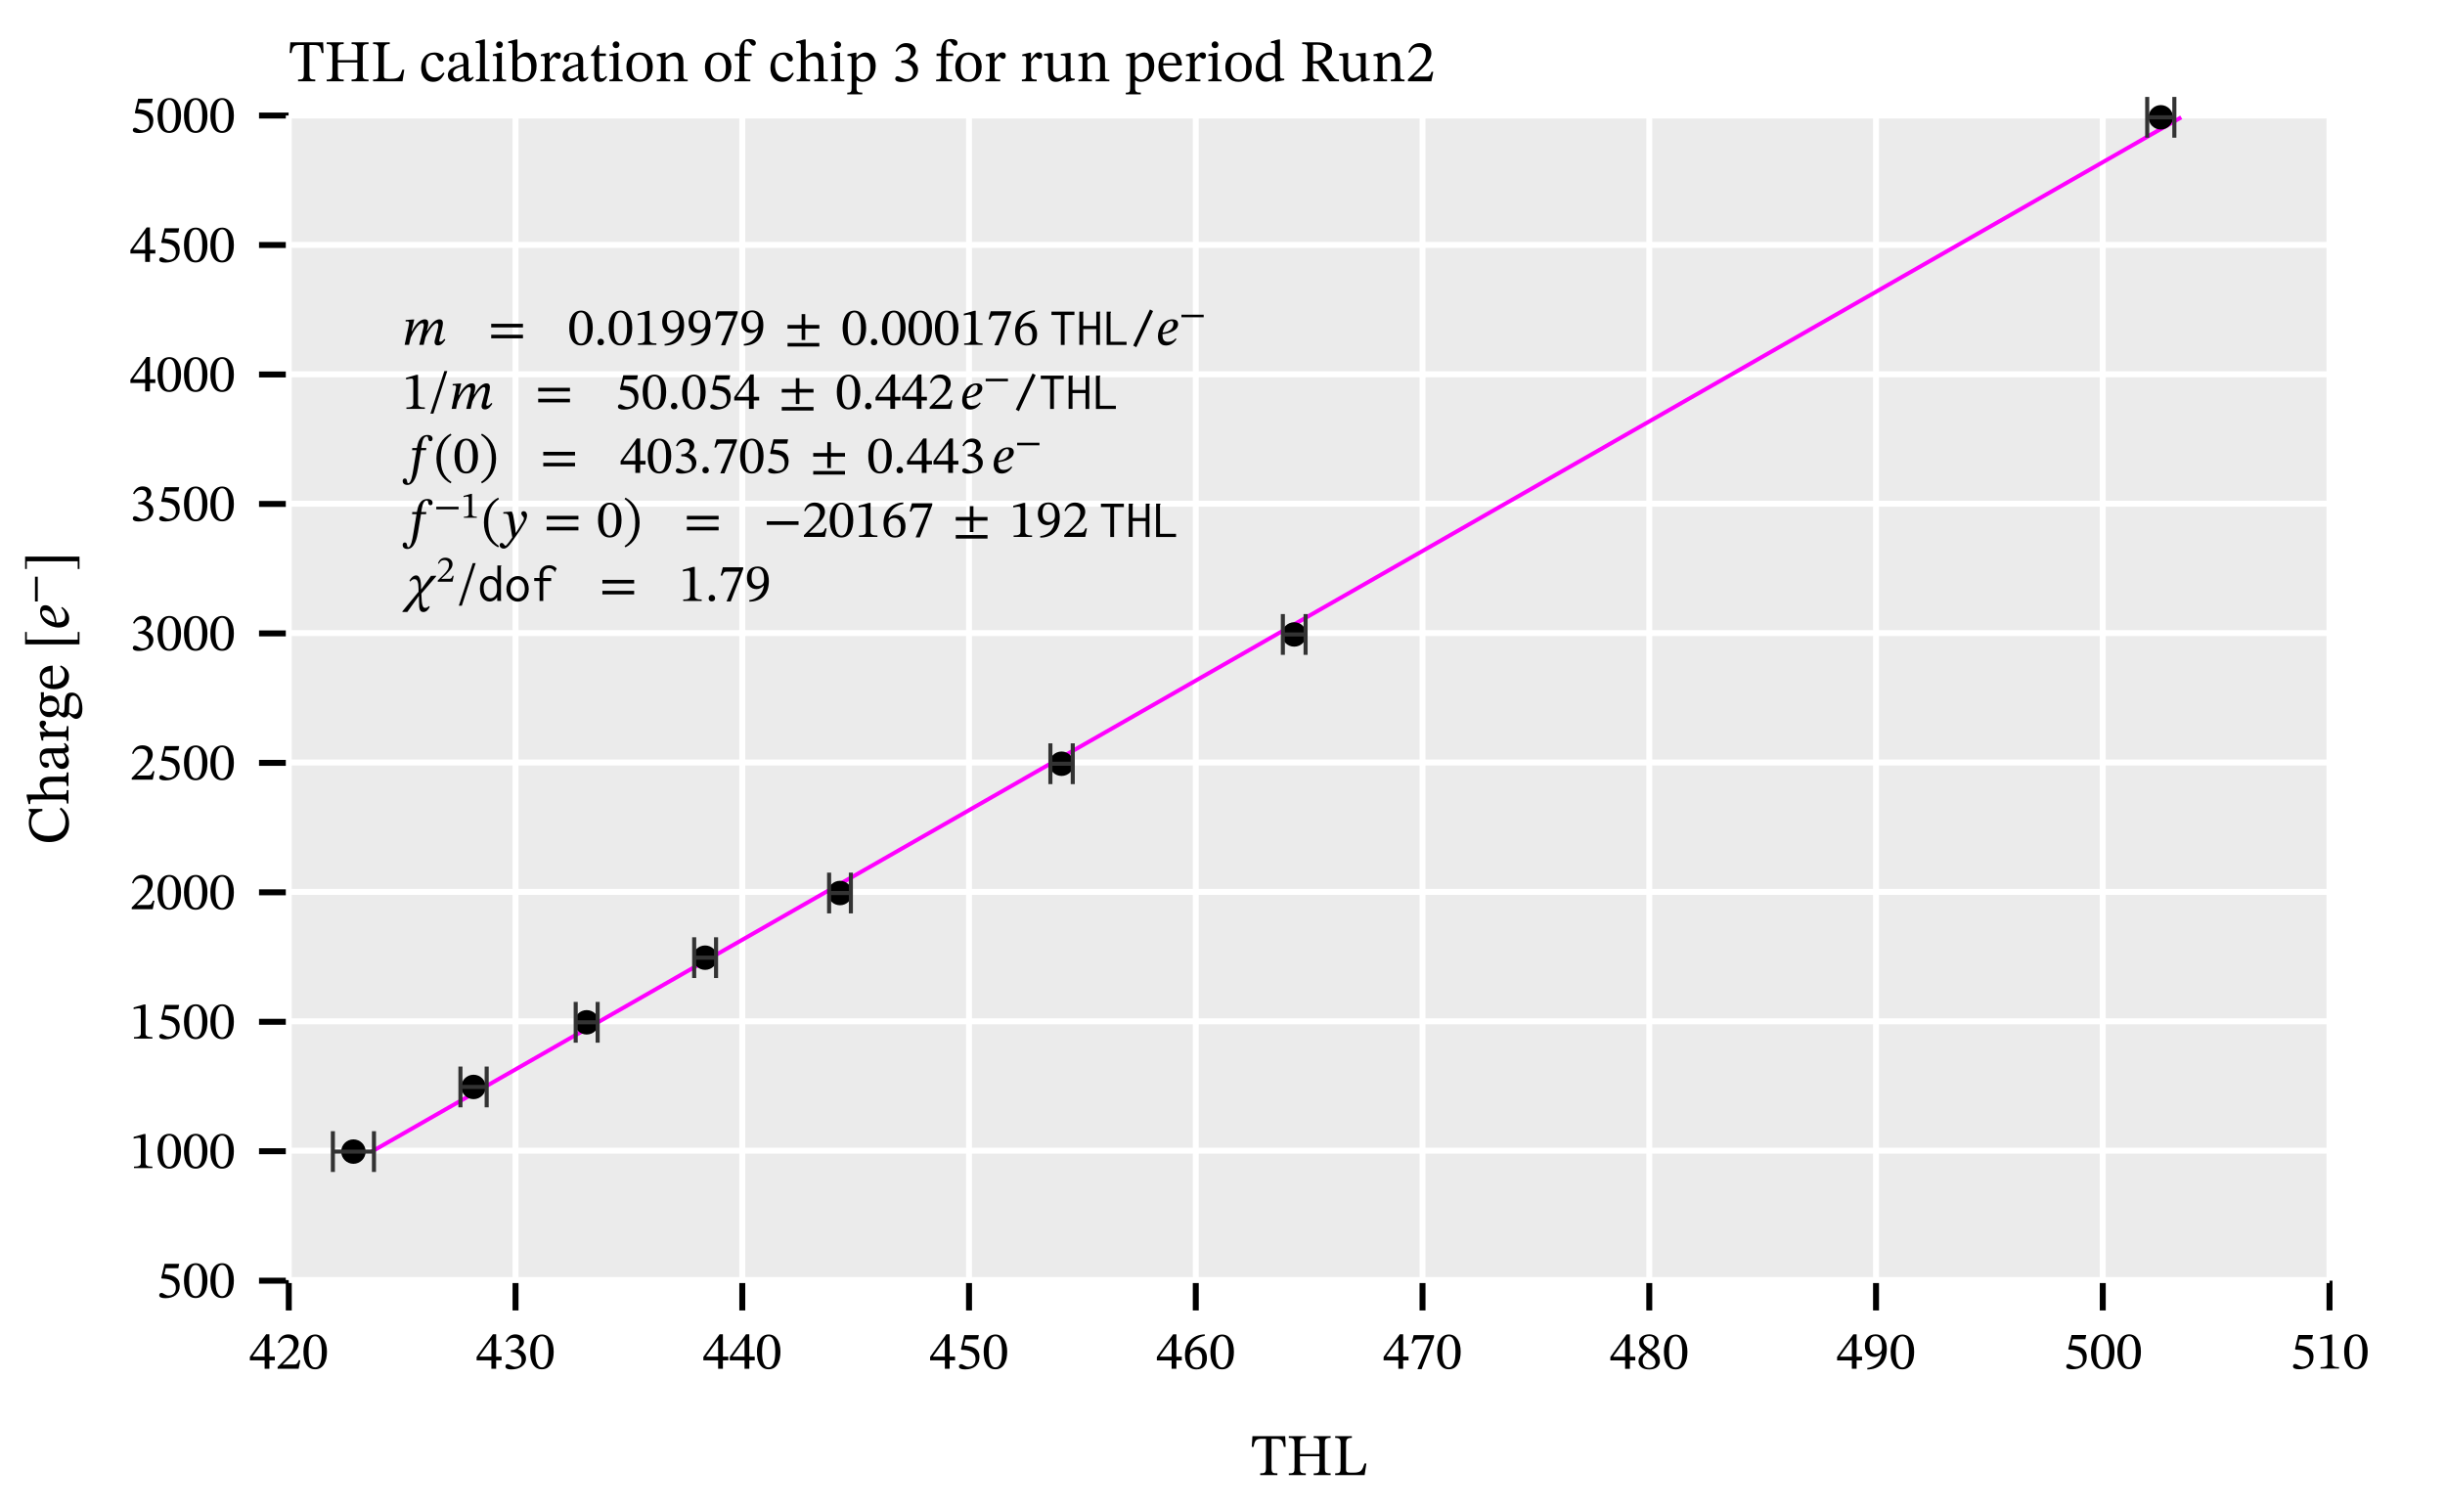 <?xml version="1.0" encoding="UTF-8" standalone="no"?>
<svg
   width="600pt"
   height="371pt"
   viewBox="0 0 600 371"
   version="1.1"
   id="svg370"
   sodipodi:docname="thl_calibration_chip_3_Run2_lX_425.0_lY_3050.0.pdf"
   xmlns:inkscape="http://www.inkscape.org/namespaces/inkscape"
   xmlns:sodipodi="http://sodipodi.sourceforge.net/DTD/sodipodi-0.dtd"
   xmlns:xlink="http://www.w3.org/1999/xlink"
   xmlns="http://www.w3.org/2000/svg"
   xmlns:svg="http://www.w3.org/2000/svg">
  <sodipodi:namedview
     id="namedview370"
     pagecolor="#ffffff"
     bordercolor="#666666"
     borderopacity="1.0"
     inkscape:showpageshadow="2"
     inkscape:pageopacity="0.0"
     inkscape:pagecheckerboard="0"
     inkscape:deskcolor="#d1d1d1"
     inkscape:document-units="pt" />
  <defs
     id="defs72">
    <g
       id="g72">
      <g
         id="glyph-0-0">
        <path
           d="M 6.5 0 L 6.5 -0.438 C 5.25 -0.438 5.062 -0.578 5.062 -1.906 L 5.062 -8.906 L 5.984 -8.906 C 7.594 -8.906 7.766 -8.531 8.094 -6.938 L 8.531 -6.938 L 8.422 -9.562 L 0.375 -9.562 L 0.219 -6.938 L 0.672 -6.938 C 0.969 -8.531 1.172 -8.906 2.781 -8.906 L 3.703 -8.906 L 3.703 -1.906 C 3.703 -0.578 3.5 -0.438 2.281 -0.438 L 2.281 0 Z M 6.5 0 "
           id="path1" />
      </g>
      <g
         id="glyph-0-1">
        <path
           d="M 4.703 0 L 4.703 -0.438 C 3.391 -0.438 3.266 -0.625 3.266 -1.906 L 3.266 -4.625 L 8.047 -4.625 L 8.047 -1.906 C 8.047 -0.641 7.922 -0.438 6.641 -0.438 L 6.641 0 L 10.797 0 L 10.797 -0.438 C 9.469 -0.438 9.375 -0.641 9.375 -1.906 L 9.375 -7.641 C 9.375 -8.781 9.406 -9.125 10.797 -9.125 L 10.797 -9.562 L 6.641 -9.562 L 6.641 -9.125 C 7.969 -9.125 8.047 -8.766 8.047 -7.641 L 8.047 -5.188 L 3.266 -5.188 L 3.266 -7.641 C 3.266 -8.766 3.312 -9.125 4.703 -9.125 L 4.703 -9.562 L 0.531 -9.562 L 0.531 -9.125 C 1.859 -9.125 1.938 -8.766 1.938 -7.641 L 1.938 -1.906 C 1.938 -0.609 1.828 -0.438 0.531 -0.438 L 0.531 0 Z M 4.703 0 "
           id="path2" />
      </g>
      <g
         id="glyph-0-2">
        <path
           d="M 7.828 0 L 8.266 -2.844 L 7.797 -2.844 C 7.234 -1.156 7 -0.609 5.047 -0.609 L 4.375 -0.609 C 3.516 -0.609 3.266 -0.734 3.266 -1.375 L 3.266 -7.688 C 3.266 -8.828 3.516 -9.125 4.703 -9.125 L 4.703 -9.562 L 0.609 -9.562 L 0.609 -9.125 C 1.781 -9.125 1.938 -8.828 1.938 -7.703 L 1.938 -1.797 C 1.938 -0.656 1.781 -0.438 0.609 -0.438 L 0.609 0 Z M 7.828 0 "
           id="path3" />
      </g>
      <g
         id="glyph-0-3">
        <path
           d="M 5.938 -2.156 C 5.281 -1.312 4.781 -0.953 3.844 -0.953 C 2.344 -0.953 1.625 -2.203 1.625 -3.969 C 1.625 -5.641 2.344 -6.516 3.516 -6.516 C 4.766 -6.516 4.297 -4.859 5.375 -4.859 C 5.781 -4.859 5.984 -5.094 5.984 -5.516 C 5.984 -6.359 5.141 -7.062 3.766 -7.062 C 1.672 -7.062 0.484 -5.578 0.484 -3.281 C 0.484 -1.266 1.578 0.141 3.391 0.141 C 4.953 0.141 5.656 -0.766 6.219 -1.953 Z M 5.938 -2.156 "
           id="path4" />
      </g>
      <g
         id="glyph-0-4">
        <path
           d="M 2.281 0.109 C 3.219 0.109 3.734 -0.312 4.422 -0.906 L 4.484 -0.906 C 4.562 -0.266 4.719 0.078 5.359 0.078 C 6.094 0.078 6.438 -0.234 6.922 -0.938 L 6.703 -1.156 C 6.5 -0.953 6.297 -0.797 6.016 -0.797 C 5.719 -0.797 5.594 -0.922 5.594 -1.516 L 5.594 -4.812 C 5.594 -6.328 4.984 -7.062 3.406 -7.062 C 1.812 -7.062 0.844 -6.266 0.844 -5.453 C 0.844 -4.969 1.156 -4.75 1.453 -4.75 C 1.859 -4.75 2.094 -4.969 2.094 -5.422 C 2.094 -6.297 2.234 -6.609 3.062 -6.609 C 3.938 -6.609 4.375 -6.125 4.375 -4.859 L 4.375 -4.219 C 3.125 -3.828 0.547 -3.453 0.547 -1.531 C 0.547 -0.594 1.156 0.109 2.281 0.109 Z M 4.375 -1.344 C 3.891 -0.938 3.359 -0.703 2.875 -0.703 C 2.25 -0.703 1.828 -1.156 1.828 -1.875 C 1.828 -3.016 3.062 -3.406 4.375 -3.734 Z M 4.375 -1.344 "
           id="path5" />
      </g>
      <g
         id="glyph-0-5">
        <path
           d="M 3.781 0 L 3.781 -0.422 C 2.734 -0.422 2.656 -0.625 2.656 -1.469 L 2.656 -10.266 L 2.297 -10.266 L 0.375 -9.766 L 0.375 -9.375 C 0.375 -9.375 0.594 -9.391 0.844 -9.391 C 1.203 -9.391 1.453 -9.375 1.453 -8.766 L 1.453 -1.469 C 1.453 -0.656 1.391 -0.422 0.438 -0.422 L 0.438 0 Z M 3.781 0 "
           id="path6" />
      </g>
      <g
         id="glyph-0-6">
        <path
           d="M 3.734 0 L 3.734 -0.406 C 2.766 -0.406 2.688 -0.625 2.688 -1.469 L 2.688 -7.016 L 2.312 -7.016 L 0.484 -6.609 L 0.484 -6.188 C 0.484 -6.188 0.641 -6.219 0.844 -6.219 C 1.266 -6.219 1.484 -6.156 1.484 -5.531 L 1.484 -1.469 C 1.484 -0.641 1.438 -0.406 0.469 -0.406 L 0.469 0 Z M 2.109 -8.141 C 2.625 -8.141 2.938 -8.531 2.938 -8.969 C 2.938 -9.406 2.625 -9.797 2.109 -9.797 C 1.594 -9.797 1.281 -9.406 1.281 -8.969 C 1.281 -8.531 1.609 -8.141 2.109 -8.141 Z M 2.109 -8.141 "
           id="path7" />
      </g>
      <g
         id="glyph-0-7">
        <path
           d="M 2 -10.266 L 0.109 -9.766 L 0.109 -9.359 C 0.109 -9.359 0.297 -9.375 0.531 -9.375 C 1.078 -9.375 1.156 -9.266 1.156 -8.609 L 1.156 -0.438 C 1.516 -0.25 2.359 0.141 3.594 0.141 C 5.609 0.141 7.078 -1.219 7.078 -3.828 C 7.078 -5.719 6.094 -7.062 4.656 -7.062 C 3.688 -7.062 2.922 -6.438 2.422 -5.812 L 2.375 -5.812 L 2.375 -10.266 Z M 2.375 -5.172 C 2.641 -5.531 3.266 -6.062 4.016 -6.062 C 5.391 -6.062 5.766 -4.75 5.766 -3.359 C 5.766 -1.75 5.234 -0.453 3.859 -0.453 C 3.078 -0.453 2.641 -0.797 2.375 -1.141 Z M 2.375 -5.172 "
           id="path8" />
      </g>
      <g
         id="glyph-0-8">
        <path
           d="M 4.062 0 L 4.062 -0.422 C 2.969 -0.422 2.688 -0.562 2.688 -1.484 L 2.688 -4.797 C 3.047 -5.375 3.5 -6 3.844 -6 C 4.016 -6 4.312 -5.5 4.781 -5.5 C 5.109 -5.5 5.422 -5.734 5.422 -6.281 C 5.422 -6.781 5.156 -7.094 4.578 -7.094 C 3.891 -7.094 3.453 -6.594 2.703 -5.516 L 2.656 -5.516 L 2.656 -7.016 L 2.312 -7.016 L 0.516 -6.578 L 0.516 -6.172 C 0.516 -6.172 0.672 -6.203 0.953 -6.203 C 1.484 -6.203 1.484 -5.938 1.484 -5.406 L 1.484 -1.406 C 1.484 -0.594 1.375 -0.422 0.422 -0.422 L 0.422 0 Z M 4.062 0 "
           id="path9" />
      </g>
      <g
         id="glyph-0-9">
        <path
           d="M 4.266 -1.312 C 3.906 -0.906 3.703 -0.719 3.25 -0.719 C 2.672 -0.719 2.547 -1.062 2.547 -2.094 L 2.547 -6.203 L 4.188 -6.203 L 4.188 -6.812 L 2.547 -6.812 L 2.547 -8.875 L 2.188 -8.875 C 1.656 -7.641 1.219 -6.953 0.531 -6.531 L 0.531 -6.203 L 1.344 -6.203 L 1.344 -1.688 C 1.344 -0.375 1.766 0.141 2.734 0.141 C 3.672 0.141 3.969 -0.297 4.531 -1.078 Z M 4.266 -1.312 "
           id="path10" />
      </g>
      <g
         id="glyph-0-10">
        <path
           d="M 3.75 0.141 C 5.641 0.141 6.984 -1.141 6.984 -3.578 C 6.984 -5.734 5.75 -7.062 3.75 -7.062 C 1.797 -7.062 0.5 -5.625 0.5 -3.516 C 0.5 -1.156 1.719 0.141 3.75 0.141 Z M 3.812 -0.438 C 2.562 -0.422 1.844 -1.391 1.844 -3.703 C 1.844 -5.578 2.594 -6.5 3.688 -6.5 C 4.984 -6.5 5.641 -5.297 5.641 -3.5 C 5.641 -1.141 5 -0.438 3.812 -0.438 Z M 3.812 -0.438 "
           id="path11" />
      </g>
      <g
         id="glyph-0-11">
        <path
           d="M 8.078 0 L 8.078 -0.406 C 7.094 -0.406 7 -0.656 7 -1.469 L 7 -4.469 C 7 -6.141 6.375 -7.062 5.047 -7.062 C 4.125 -7.062 3.484 -6.531 2.703 -5.828 L 2.641 -5.828 L 2.656 -7.016 L 2.328 -7.016 L 0.484 -6.594 L 0.484 -6.172 C 0.484 -6.172 0.625 -6.203 0.875 -6.203 C 1.266 -6.203 1.484 -6.078 1.484 -5.562 L 1.484 -1.469 C 1.484 -0.656 1.438 -0.406 0.469 -0.406 L 0.469 0 L 3.797 0 L 3.797 -0.406 C 2.75 -0.406 2.688 -0.656 2.688 -1.469 L 2.688 -5.203 C 3.125 -5.594 3.672 -6.125 4.453 -6.125 C 5.109 -6.125 5.797 -5.844 5.797 -4.109 L 5.797 -1.469 C 5.797 -0.656 5.75 -0.406 4.719 -0.406 L 4.719 0 Z M 8.078 0 "
           id="path12" />
      </g>
      <g
         id="glyph-0-12">
        <path
           d="M 4.172 0 L 4.172 -0.422 C 2.969 -0.422 2.688 -0.594 2.688 -1.734 L 2.688 -6.203 L 4.469 -6.203 L 4.469 -6.812 L 2.688 -6.812 L 2.688 -8.172 C 2.688 -9.391 2.844 -9.828 3.391 -9.828 C 3.734 -9.828 3.938 -9.578 4.125 -9.297 C 4.344 -9.016 4.531 -8.734 4.922 -8.734 C 5.25 -8.734 5.516 -8.938 5.516 -9.359 C 5.516 -10.016 4.828 -10.375 3.891 -10.375 C 2.859 -10.375 2.344 -9.984 1.953 -9.312 C 1.609 -8.703 1.5 -8.125 1.484 -6.812 L 0.375 -6.812 L 0.375 -6.203 L 1.484 -6.203 L 1.484 -1.734 C 1.484 -0.594 1.328 -0.422 0.266 -0.422 L 0.266 0 Z M 4.172 0 "
           id="path13" />
      </g>
      <g
         id="glyph-0-13">
        <path
           d="M 8.094 0 L 8.094 -0.422 C 7.172 -0.422 7.016 -0.703 7.016 -1.469 L 7.016 -4.359 C 7.016 -5.562 6.734 -7.062 5.062 -7.062 C 4.297 -7.062 3.625 -6.719 2.703 -5.859 L 2.656 -5.859 L 2.656 -10.266 L 2.266 -10.266 L 0.312 -9.766 L 0.312 -9.359 C 0.312 -9.359 0.516 -9.375 0.734 -9.375 C 1.141 -9.375 1.453 -9.312 1.453 -8.797 L 1.453 -1.359 C 1.453 -0.531 1.188 -0.422 0.438 -0.422 L 0.438 0 L 3.734 0 L 3.734 -0.422 C 2.734 -0.422 2.656 -0.656 2.656 -1.406 L 2.656 -5.219 C 3.375 -5.875 3.906 -6.125 4.469 -6.125 C 5.641 -6.125 5.797 -5.125 5.797 -3.922 L 5.797 -1.406 C 5.797 -0.719 5.75 -0.422 4.75 -0.422 L 4.75 0 Z M 8.094 0 "
           id="path14" />
      </g>
      <g
         id="glyph-0-14">
        <path
           d="M 4 3.203 L 4 2.781 C 2.859 2.781 2.594 2.594 2.594 1.641 L 2.594 -0.266 L 2.641 -0.266 C 3.062 0.031 3.562 0.141 4.109 0.141 C 5.859 0.141 7.297 -1.328 7.297 -3.797 C 7.297 -5.703 6.297 -7.062 4.859 -7.062 C 4 -7.062 3.297 -6.609 2.609 -5.797 L 2.562 -5.797 L 2.562 -7.016 L 2.203 -7.016 L 0.359 -6.609 L 0.359 -6.188 C 0.359 -6.188 0.641 -6.219 0.828 -6.219 C 1.312 -6.219 1.375 -6.016 1.375 -5.469 L 1.375 1.734 C 1.375 2.547 1.234 2.797 0.312 2.797 L 0.312 3.203 Z M 4.188 -0.422 C 3.375 -0.422 2.859 -1.078 2.594 -1.375 L 2.594 -5.172 C 2.859 -5.547 3.484 -6.062 4.266 -6.062 C 5.344 -6.062 5.984 -5.219 5.984 -3.391 C 5.984 -1.375 5.203 -0.422 4.188 -0.422 Z M 4.188 -0.422 "
           id="path15" />
      </g>
      <g
         id="glyph-0-15">
        <path
           d="M 2.484 0.188 C 4.609 0.188 6.453 -0.828 6.453 -2.828 C 6.453 -4.109 5.484 -4.891 4.328 -5.25 L 4.328 -5.297 C 5.234 -5.875 5.891 -6.422 5.891 -7.422 C 5.891 -8.531 5.031 -9.375 3.547 -9.375 C 2.359 -9.375 1.453 -8.703 0.922 -7.438 L 1.25 -7.25 C 1.75 -8.016 2.281 -8.422 3.156 -8.422 C 4.062 -8.422 4.641 -7.922 4.641 -7.062 C 4.641 -5.891 3.609 -5.094 2.625 -5.094 L 2.344 -5.094 L 2.344 -4.531 L 2.641 -4.531 C 4.031 -4.531 5.266 -3.688 5.266 -2.391 C 5.266 -0.953 4.375 -0.531 3.469 -0.531 C 2.719 -0.531 2 -1.25 1.422 -1.25 C 1.047 -1.25 0.859 -0.922 0.859 -0.609 C 0.859 -0.234 1.172 0.188 2.484 0.188 Z M 2.484 0.188 "
           id="path16" />
      </g>
      <g
         id="glyph-0-16">
        <path
           d="M 3.234 0.141 C 4.156 0.141 4.844 -0.297 5.609 -1.047 L 5.688 -1.047 L 5.688 0.078 L 6.016 0.078 L 7.859 -0.266 L 7.859 -0.656 L 7.703 -0.656 C 7.016 -0.656 6.844 -0.75 6.844 -1.609 L 6.844 -6.953 L 6.484 -6.953 L 4.453 -6.734 L 4.453 -6.328 C 5.375 -6.328 5.625 -6.25 5.625 -5.484 L 5.625 -1.656 C 5.047 -1.156 4.578 -0.781 3.844 -0.781 C 3.078 -0.781 2.531 -1.219 2.531 -2.703 L 2.531 -6.953 L 2.219 -6.953 L 0.328 -6.734 L 0.328 -6.328 C 1.125 -6.312 1.328 -6.25 1.328 -5.469 L 1.328 -2.516 C 1.328 -0.531 2.016 0.141 3.234 0.141 Z M 3.234 0.141 "
           id="path17" />
      </g>
      <g
         id="glyph-0-17">
        <path
           d="M 3.594 0.141 C 5.094 0.141 5.797 -0.766 6.312 -1.875 L 6.031 -2.078 C 5.578 -1.469 5.125 -0.953 3.938 -0.953 C 2.75 -0.953 1.688 -1.891 1.656 -3.875 L 6.266 -3.875 C 6.203 -5.906 5.156 -7.062 3.562 -7.062 C 1.859 -7.062 0.5 -5.891 0.5 -3.469 C 0.5 -1.125 1.844 0.141 3.594 0.141 Z M 1.672 -4.406 C 1.781 -5.734 2.328 -6.469 3.344 -6.469 C 4.375 -6.469 4.859 -5.484 4.906 -4.406 Z M 1.672 -4.406 "
           id="path18" />
      </g>
      <g
         id="glyph-0-18">
        <path
           d="M 2.969 0.109 C 3.922 0.109 4.672 -0.438 5.219 -0.938 L 5.281 -0.938 L 5.281 0.078 L 5.609 0.078 L 7.484 -0.266 L 7.484 -0.656 L 7.172 -0.656 C 6.641 -0.656 6.438 -0.797 6.438 -1.562 L 6.438 -10.266 L 6.047 -10.266 L 4.219 -9.766 L 4.219 -9.359 C 4.219 -9.359 4.469 -9.375 4.594 -9.375 C 5.172 -9.375 5.234 -9.25 5.234 -8.609 L 5.234 -6.703 L 5.172 -6.703 C 4.75 -6.938 4.297 -7.062 3.828 -7.062 C 2 -7.062 0.484 -5.594 0.484 -3.188 C 0.484 -1.328 1.328 0.109 2.969 0.109 Z M 3.656 -0.938 C 2.422 -0.938 1.75 -1.75 1.75 -3.75 C 1.75 -5.594 2.578 -6.469 3.797 -6.469 C 4.703 -6.469 5.125 -5.906 5.234 -5.312 L 5.234 -1.469 C 4.734 -1.125 4.328 -0.938 3.656 -0.938 Z M 3.656 -0.938 "
           id="path19" />
      </g>
      <g
         id="glyph-0-19">
        <path
           d="M 4.719 0 L 4.719 -0.438 C 3.469 -0.438 3.266 -0.594 3.266 -1.797 L 3.266 -4.375 L 3.688 -4.375 C 4.203 -4.375 4.359 -4.328 4.656 -3.906 C 5.25 -3.031 5.672 -2.406 7.266 0 L 9.656 0 L 9.656 -0.438 C 8.984 -0.438 8.625 -0.531 8.156 -1.172 C 6.562 -3.469 6 -4.281 5.5 -4.562 L 5.5 -4.625 C 6.672 -4.906 7.953 -5.547 7.953 -7.172 C 7.953 -9.016 6.391 -9.562 4.203 -9.562 L 0.625 -9.562 L 0.625 -9.125 C 1.797 -9.125 1.922 -8.844 1.922 -8.047 L 1.922 -1.797 C 1.922 -0.578 1.719 -0.438 0.625 -0.438 L 0.625 0 Z M 3.266 -4.953 L 3.266 -8.953 C 3.578 -8.969 3.906 -8.984 4.234 -8.984 C 5.797 -8.984 6.484 -8.281 6.484 -7.109 C 6.484 -5.578 5.422 -5 3.828 -4.938 Z M 3.266 -4.953 "
           id="path20" />
      </g>
      <g
         id="glyph-0-20">
        <path
           d="M 6.281 0 L 6.75 -2.328 L 6.328 -2.328 C 6 -1.453 5.797 -1.156 5.031 -1.156 L 3.016 -1.156 L 2 -1.109 L 2 -1.172 L 3.906 -3 C 5.453 -4.547 6.281 -5.562 6.281 -6.859 C 6.281 -8.375 5.141 -9.375 3.484 -9.375 C 2.078 -9.375 1.094 -8.547 0.641 -7.141 L 0.984 -7 C 1.531 -8.094 2.172 -8.422 3.109 -8.422 C 4.234 -8.422 4.938 -7.719 4.938 -6.641 C 4.938 -5.109 4.203 -4.188 2.766 -2.703 L 0.547 -0.5 L 0.547 0 Z M 6.281 0 "
           id="path21" />
      </g>
      <g
         id="glyph-1-0">
        <path
           d="M 4.969 0 L 4.969 -2.062 L 6.297 -2.062 L 6.297 -2.969 L 4.969 -2.969 L 4.969 -8.453 L 4.156 -8.453 L 0.172 -2.891 L 0.172 -2.062 L 3.797 -2.062 L 3.797 0 Z M 0.891 -3.031 L 3.75 -7.016 L 3.797 -7.016 L 3.797 -2.969 L 0.891 -2.969 Z M 0.891 -3.031 "
           id="path22" />
      </g>
      <g
         id="glyph-1-1">
        <path
           d="M 5.656 0 L 6.078 -2.094 L 5.703 -2.094 C 5.391 -1.312 5.219 -1.031 4.531 -1.031 L 2.703 -1.031 L 1.797 -1 L 1.797 -1.062 L 3.516 -2.703 C 4.906 -4.094 5.656 -5 5.656 -6.172 C 5.656 -7.547 4.625 -8.438 3.141 -8.438 C 1.875 -8.438 0.984 -7.703 0.578 -6.422 L 0.891 -6.297 C 1.375 -7.281 1.953 -7.578 2.797 -7.578 C 3.812 -7.578 4.438 -6.953 4.438 -5.969 C 4.438 -4.594 3.781 -3.766 2.484 -2.438 L 0.5 -0.438 L 0.5 0 Z M 5.656 0 "
           id="path23" />
      </g>
      <g
         id="glyph-1-2">
        <path
           d="M 3.234 0.141 C 5.297 0.141 6.125 -1.906 6.125 -4.156 C 6.125 -6.844 4.953 -8.406 3.266 -8.406 C 1.359 -8.406 0.359 -6.672 0.359 -4.188 C 0.359 -1.875 1.125 0.141 3.234 0.141 Z M 3.234 -0.328 C 2.188 -0.328 1.609 -1.578 1.609 -4.125 C 1.609 -6.719 2.188 -7.969 3.219 -7.969 C 4.297 -7.969 4.859 -6.734 4.859 -4.078 C 4.859 -1.562 4.266 -0.328 3.234 -0.328 Z M 3.234 -0.328 "
           id="path24" />
      </g>
      <g
         id="glyph-1-3">
        <path
           d="M 2.234 0.172 C 4.156 0.172 5.812 -0.75 5.812 -2.547 C 5.812 -3.703 4.938 -4.406 3.891 -4.734 L 3.891 -4.766 C 4.719 -5.297 5.297 -5.781 5.297 -6.672 C 5.297 -7.672 4.531 -8.438 3.188 -8.438 C 2.125 -8.438 1.312 -7.828 0.828 -6.688 L 1.125 -6.516 C 1.578 -7.219 2.062 -7.578 2.844 -7.578 C 3.656 -7.578 4.172 -7.141 4.172 -6.359 C 4.172 -5.297 3.25 -4.578 2.359 -4.578 L 2.109 -4.578 L 2.109 -4.078 L 2.375 -4.078 C 3.625 -4.078 4.734 -3.312 4.734 -2.141 C 4.734 -0.859 3.938 -0.484 3.109 -0.484 C 2.453 -0.484 1.812 -1.125 1.281 -1.125 C 0.938 -1.125 0.766 -0.828 0.766 -0.547 C 0.766 -0.203 1.062 0.172 2.234 0.172 Z M 2.234 0.172 "
           id="path25" />
      </g>
      <g
         id="glyph-1-4">
        <path
           d="M 2.281 0.172 C 4.359 0.172 5.797 -0.844 5.797 -2.875 C 5.797 -4.922 4.188 -5.531 2.031 -5.703 L 2.391 -7.188 L 5.453 -7.188 L 5.672 -8.25 L 2.078 -8.25 L 1.266 -4.828 L 1.422 -4.641 C 3.156 -4.594 4.844 -4.281 4.844 -2.344 C 4.844 -0.984 4.016 -0.484 3.094 -0.484 C 2.25 -0.484 1.812 -1.125 1.297 -1.125 C 0.969 -1.125 0.766 -0.859 0.766 -0.562 C 0.766 -0.078 1.266 0.172 2.281 0.172 Z M 2.281 0.172 "
           id="path26" />
      </g>
      <g
         id="glyph-1-5">
        <path
           d="M 3.391 0.156 C 5.047 0.156 5.984 -0.875 5.984 -2.656 C 5.984 -4.375 5.047 -5.406 3.625 -5.406 C 2.953 -5.406 2.469 -5.125 1.922 -4.594 L 1.828 -4.609 C 2.156 -6.516 3.625 -7.797 5.453 -8.078 L 5.438 -8.453 C 2.625 -8.344 0.594 -6.516 0.594 -3.359 C 0.594 -1.438 1.438 0.156 3.391 0.156 Z M 3.438 -0.297 C 2.297 -0.297 1.766 -1.469 1.766 -3.094 C 1.766 -4.234 2.469 -4.641 3.234 -4.641 C 4.328 -4.641 4.844 -3.734 4.844 -2.547 C 4.844 -0.891 4.328 -0.297 3.438 -0.297 Z M 3.438 -0.297 "
           id="path27" />
      </g>
      <g
         id="glyph-1-6">
        <path
           d="M 3.016 0.109 L 6.078 -7.844 L 6.078 -8.25 L 1.078 -8.25 L 0.547 -6.25 L 0.953 -6.203 C 1.312 -7.062 1.422 -7.188 2.141 -7.188 L 5.062 -7.188 L 1.984 0.109 Z M 3.016 0.109 "
           id="path28" />
      </g>
      <g
         id="glyph-1-7">
        <path
           d="M 3.219 0.156 C 4.781 0.156 5.859 -0.594 5.859 -1.969 C 5.859 -3.016 5.375 -3.641 3.859 -4.562 L 3.859 -4.609 C 5.078 -5.281 5.547 -5.703 5.547 -6.672 C 5.547 -7.703 4.562 -8.469 3.266 -8.469 C 1.812 -8.469 0.766 -7.719 0.766 -6.531 C 0.766 -5.641 1.062 -5.109 2.391 -4.172 L 2.391 -4.141 C 1.172 -3.328 0.609 -2.906 0.609 -1.859 C 0.609 -0.531 1.703 0.156 3.219 0.156 Z M 2.797 -3.922 C 4.375 -2.906 4.766 -2.422 4.766 -1.578 C 4.766 -0.688 4.078 -0.25 3.266 -0.25 C 2.281 -0.25 1.625 -0.781 1.625 -1.969 C 1.625 -2.875 2.047 -3.328 2.797 -3.922 Z M 3.453 -4.812 C 2.297 -5.531 1.797 -6 1.797 -6.766 C 1.797 -7.562 2.344 -8.047 3.234 -8.047 C 4.078 -8.047 4.578 -7.562 4.578 -6.688 C 4.578 -5.859 4.328 -5.344 3.453 -4.812 Z M 3.453 -4.812 "
           id="path29" />
      </g>
      <g
         id="glyph-1-8">
        <path
           d="M 1.109 0.172 C 4 0.141 5.891 -1.516 5.891 -4.891 C 5.891 -6.828 5.094 -8.453 3.141 -8.453 C 1.5 -8.453 0.516 -7.422 0.516 -5.656 C 0.516 -3.922 1.438 -2.906 2.875 -2.906 C 3.516 -2.906 4 -3.188 4.578 -3.719 L 4.656 -3.703 C 4.375 -1.578 2.891 -0.422 1.094 -0.203 Z M 3.266 -3.672 C 2.172 -3.672 1.656 -4.516 1.656 -5.734 C 1.656 -7.406 2.234 -8.016 3.094 -8.016 C 4.25 -8.016 4.719 -6.844 4.719 -5.219 C 4.719 -4.078 4.016 -3.672 3.266 -3.672 Z M 3.266 -3.672 "
           id="path30" />
      </g>
      <g
         id="glyph-1-9">
        <path
           d="M 5.578 0 L 5.578 -0.359 C 4.375 -0.359 3.891 -0.609 3.891 -1.25 L 3.891 -8.359 L 3.516 -8.359 L 0.969 -7.641 L 0.969 -7.219 C 1.375 -7.344 2.047 -7.422 2.297 -7.422 C 2.625 -7.422 2.734 -7.234 2.734 -6.781 L 2.734 -1.25 C 2.734 -0.594 2.281 -0.359 1.047 -0.359 L 1.047 0 Z M 5.578 0 "
           id="path31" />
      </g>
      <g
         id="glyph-2-0">
        <path
           d="M 0.156 -5.297 C 0.156 -7.203 -0.688 -8.406 -1.859 -9.188 L -2.172 -8.844 C -1.281 -8.031 -0.75 -7.062 -0.75 -5.719 C -0.75 -3.672 -2 -2.234 -4.922 -2.234 C -7.5 -2.234 -9.109 -3.422 -9.109 -5.516 C -9.109 -7.016 -8.312 -8.047 -6.406 -8.359 L -6.406 -8.859 L -9.734 -8.859 L -9.734 -8.422 C -9.438 -8.25 -9.203 -8.156 -9.203 -7.922 C -9.203 -7.562 -9.734 -7.031 -9.734 -5.5 C -9.734 -2.703 -7.938 -0.734 -4.766 -0.734 C -1.938 -0.734 0.156 -2.297 0.156 -5.297 Z M 0.156 -5.297 "
           id="path32" />
      </g>
      <g
         id="glyph-2-1">
        <path
           d="M 0 -8.094 L -0.422 -8.094 C -0.422 -7.172 -0.703 -7.016 -1.469 -7.016 L -4.359 -7.016 C -5.562 -7.016 -7.062 -6.734 -7.062 -5.062 C -7.062 -4.297 -6.719 -3.625 -5.859 -2.703 L -5.859 -2.656 L -10.266 -2.656 L -10.266 -2.266 L -9.766 -0.312 L -9.359 -0.312 C -9.359 -0.312 -9.375 -0.516 -9.375 -0.734 C -9.375 -1.141 -9.312 -1.453 -8.797 -1.453 L -1.359 -1.453 C -0.531 -1.453 -0.422 -1.188 -0.422 -0.438 L 0 -0.438 L 0 -3.734 L -0.422 -3.734 C -0.422 -2.734 -0.656 -2.656 -1.406 -2.656 L -5.219 -2.656 C -5.875 -3.375 -6.125 -3.906 -6.125 -4.469 C -6.125 -5.641 -5.125 -5.797 -3.922 -5.797 L -1.406 -5.797 C -0.719 -5.797 -0.422 -5.75 -0.422 -4.75 L 0 -4.75 Z M 0 -8.094 "
           id="path33" />
      </g>
      <g
         id="glyph-2-2">
        <path
           d="M 0.109 -2.281 C 0.109 -3.219 -0.312 -3.734 -0.906 -4.422 L -0.906 -4.484 C -0.266 -4.562 0.078 -4.719 0.078 -5.359 C 0.078 -6.094 -0.234 -6.438 -0.938 -6.922 L -1.156 -6.703 C -0.953 -6.5 -0.797 -6.297 -0.797 -6.016 C -0.797 -5.719 -0.922 -5.594 -1.516 -5.594 L -4.812 -5.594 C -6.328 -5.594 -7.062 -4.984 -7.062 -3.406 C -7.062 -1.812 -6.266 -0.844 -5.453 -0.844 C -4.969 -0.844 -4.75 -1.156 -4.75 -1.453 C -4.75 -1.859 -4.969 -2.094 -5.422 -2.094 C -6.297 -2.094 -6.609 -2.234 -6.609 -3.062 C -6.609 -3.938 -6.125 -4.375 -4.859 -4.375 L -4.219 -4.375 C -3.828 -3.125 -3.453 -0.547 -1.531 -0.547 C -0.594 -0.547 0.109 -1.156 0.109 -2.281 Z M -1.344 -4.375 C -0.938 -3.891 -0.703 -3.359 -0.703 -2.875 C -0.703 -2.25 -1.156 -1.828 -1.875 -1.828 C -3.016 -1.828 -3.406 -3.062 -3.734 -4.375 Z M -1.344 -4.375 "
           id="path34" />
      </g>
      <g
         id="glyph-2-3">
        <path
           d="M 0 -4.062 L -0.422 -4.062 C -0.422 -2.969 -0.562 -2.688 -1.484 -2.688 L -4.797 -2.688 C -5.375 -3.047 -6 -3.5 -6 -3.844 C -6 -4.016 -5.5 -4.312 -5.5 -4.781 C -5.5 -5.109 -5.734 -5.422 -6.281 -5.422 C -6.781 -5.422 -7.094 -5.156 -7.094 -4.578 C -7.094 -3.891 -6.594 -3.453 -5.516 -2.703 L -5.516 -2.656 L -7.016 -2.656 L -7.016 -2.312 L -6.578 -0.516 L -6.172 -0.516 C -6.172 -0.516 -6.203 -0.672 -6.203 -0.953 C -6.203 -1.484 -5.938 -1.484 -5.406 -1.484 L -1.406 -1.484 C -0.594 -1.484 -0.422 -1.375 -0.422 -0.422 L 0 -0.422 Z M 0 -4.062 "
           id="path35" />
      </g>
      <g
         id="glyph-2-4">
        <path
           d="M 3.422 -2.781 C 3.422 -4.609 2.75 -6.766 0.797 -6.766 C -0.875 -6.766 -0.938 -5.375 -0.938 -3.531 C -0.938 -2.203 -1.078 -1.812 -1.516 -1.812 C -1.766 -1.812 -2.281 -2.047 -2.484 -2.203 C -2.359 -2.578 -2.266 -2.984 -2.266 -3.453 C -2.266 -4.969 -3.125 -6.016 -4.484 -6.016 C -5.203 -6.016 -5.688 -5.703 -5.984 -5.5 L -6.047 -5.5 L -6.016 -6.859 L -6.797 -6.859 L -6.688 -5 C -6.922 -4.531 -7.062 -3.984 -7.062 -3.375 C -7.062 -1.828 -6.141 -0.734 -4.688 -0.734 C -3.734 -0.734 -3.094 -1.156 -2.703 -1.859 L -2.672 -1.859 C -2.156 -1.172 -1.547 -0.672 -1.016 -0.672 C -0.562 -0.672 -0.141 -1.078 0.031 -1.484 L 0.094 -1.484 C 0.844 -0.703 1.344 -0.312 1.812 -0.312 C 2.625 -0.312 3.422 -0.875 3.422 -2.781 Z M 0.141 -1.844 C 0.141 -2.047 0.156 -2.328 0.172 -3.484 C 0.172 -3.531 0.172 -3.578 0.172 -3.625 C 0.188 -4.594 0.203 -6.016 1.203 -6.016 C 1.828 -6.016 2.594 -5.344 2.594 -3.625 C 2.594 -2.141 2.172 -1.438 1.328 -1.438 C 1.016 -1.438 0.688 -1.547 0.141 -1.844 Z M -2.781 -3.469 C -2.781 -2.516 -3.484 -2.016 -4.75 -2.016 C -5.969 -2.016 -6.531 -2.516 -6.531 -3.266 C -6.531 -4.203 -5.75 -4.734 -4.562 -4.734 C -3.188 -4.734 -2.781 -4.188 -2.781 -3.469 Z M -2.781 -3.469 "
           id="path36" />
      </g>
      <g
         id="glyph-2-5">
        <path
           d="M 0.141 -3.594 C 0.141 -5.094 -0.766 -5.797 -1.875 -6.312 L -2.078 -6.031 C -1.469 -5.578 -0.953 -5.125 -0.953 -3.938 C -0.953 -2.75 -1.891 -1.688 -3.875 -1.656 L -3.875 -6.266 C -5.906 -6.203 -7.062 -5.156 -7.062 -3.562 C -7.062 -1.859 -5.891 -0.5 -3.469 -0.5 C -1.125 -0.5 0.141 -1.844 0.141 -3.594 Z M -4.406 -1.672 C -5.734 -1.781 -6.469 -2.328 -6.469 -3.344 C -6.469 -4.375 -5.484 -4.859 -4.406 -4.906 Z M -4.406 -1.672 "
           id="path37" />
      </g>
      <g
         id="glyph-2-6">
        <path
           d="M 2.703 -4.359 L 2.266 -4.359 L 2.266 -2.469 L -10.219 -2.469 L -10.219 -4.359 L -10.641 -4.359 L -10.641 -1.328 L 2.703 -1.328 Z M 2.703 -4.359 "
           id="path38" />
      </g>
      <g
         id="glyph-2-7">
        <path
           d="M 2.703 -3.719 L -10.641 -3.719 L -10.641 -0.688 L -10.219 -0.688 L -10.219 -2.578 L 2.266 -2.578 L 2.266 -0.688 L 2.703 -0.688 Z M 2.703 -3.719 "
           id="path39" />
      </g>
      <g
         id="glyph-3-0">
        <path
           d="M -1.781 -5.188 C -1.047 -4.609 -0.828 -3.812 -0.828 -3.141 C -0.828 -2.172 -1.281 -1.625 -2.75 -1.625 L -2.938 -1.625 C -3.062 -3.312 -3.812 -5.875 -5.672 -5.875 C -6.797 -5.875 -6.969 -4.938 -6.969 -4.312 C -6.969 -2.016 -4.641 -0.406 -2.391 -0.406 C -1.219 -0.406 0.172 -0.844 0.172 -2.578 C 0.172 -3.531 -0.25 -4.578 -1.562 -5.453 Z M -3.359 -1.656 C -4.797 -1.938 -6.516 -2.938 -6.516 -4.016 C -6.516 -4.453 -6.219 -4.625 -5.719 -4.625 C -4.328 -4.625 -3.469 -3.297 -3.359 -1.656 Z M -3.359 -1.656 "
           id="path40" />
      </g>
      <g
         id="glyph-4-0">
        <path
           d="M -2.297 -6.703 L -2.984 -6.703 L -2.984 -0.625 L -2.297 -0.625 Z M -2.297 -6.703 "
           id="path41" />
      </g>
      <g
         id="glyph-5-0">
        <path
           d="M 5.281 0 L 5.703 -1.812 C 6.188 -2.984 7.688 -5.328 8.5 -5.328 C 8.797 -5.328 8.891 -5.109 8.891 -4.812 C 8.891 -4.531 8.766 -4.031 8.688 -3.688 L 8.016 -1.156 C 8 -1.094 7.953 -0.844 7.953 -0.641 C 7.953 -0.25 8.141 0.125 8.812 0.125 C 9.734 0.125 10.266 -0.781 10.609 -1.266 L 10.344 -1.469 C 10.141 -1.219 9.812 -0.781 9.359 -0.781 C 9.188 -0.781 9.109 -0.891 9.109 -1.031 C 9.109 -1.188 9.156 -1.344 9.156 -1.344 L 9.875 -4.375 C 9.906 -4.562 10 -5 10 -5.344 C 10 -5.812 9.812 -6.266 9.172 -6.266 C 7.797 -6.266 6.734 -4.531 6.172 -3.531 L 6.062 -3.531 L 6.281 -4.375 C 6.297 -4.438 6.406 -4.969 6.406 -5.344 C 6.406 -5.812 6.234 -6.266 5.578 -6.266 C 4.078 -6.266 2.969 -4.422 2.422 -3.391 L 2.312 -3.391 L 2.969 -6.234 L 2.672 -6.234 L 0.859 -6.094 L 0.859 -5.734 C 0.859 -5.734 1.109 -5.766 1.281 -5.766 C 1.594 -5.766 1.703 -5.625 1.703 -5.406 C 1.703 -5.219 1.656 -4.969 1.656 -4.969 L 0.609 0 L 1.688 0 L 2.094 -1.797 C 2.75 -3.266 4.047 -5.328 4.906 -5.328 C 5.219 -5.328 5.297 -5.109 5.297 -4.812 C 5.297 -4.594 5.234 -4.297 5.219 -4.25 C 4.906 -2.812 4.562 -1.406 4.188 0 Z M 5.281 0 "
           id="path42" />
      </g>
      <g
         id="glyph-5-1">
        <path
           d="M 8.609 -4.281 L 8.609 -5.172 L 0.812 -5.172 L 0.812 -4.281 Z M 8.609 -1.609 L 8.609 -2.484 L 0.812 -2.484 L 0.812 -1.609 Z M 8.609 -1.609 "
           id="path43" />
      </g>
      <g
         id="glyph-5-2">
        <path
           d="M 6.125 -4.156 C 6.125 -6.844 4.953 -8.406 3.266 -8.406 C 1.359 -8.406 0.359 -6.672 0.359 -4.188 C 0.359 -1.875 1.125 0.141 3.234 0.141 C 5.297 0.141 6.125 -1.906 6.125 -4.156 Z M 4.859 -4.078 C 4.859 -1.562 4.266 -0.328 3.234 -0.328 C 2.188 -0.328 1.609 -1.578 1.609 -4.125 C 1.609 -6.719 2.188 -7.969 3.219 -7.969 C 4.297 -7.969 4.859 -6.734 4.859 -4.078 Z M 4.859 -4.078 "
           id="path44" />
      </g>
      <g
         id="glyph-5-3">
        <path
           d="M 2.391 -0.656 C 2.391 -1.094 2.109 -1.5 1.594 -1.5 C 1.109 -1.5 0.812 -1.109 0.812 -0.672 C 0.812 -0.219 1.062 0.109 1.578 0.109 C 2.109 0.109 2.391 -0.25 2.391 -0.656 Z M 2.391 -0.656 "
           id="path45" />
      </g>
      <g
         id="glyph-5-4">
        <path
           d="M 5.578 0 L 5.578 -0.359 C 4.375 -0.359 3.891 -0.609 3.891 -1.25 L 3.891 -8.359 L 3.516 -8.359 L 0.969 -7.641 L 0.969 -7.219 C 1.375 -7.344 2.047 -7.422 2.297 -7.422 C 2.625 -7.422 2.734 -7.234 2.734 -6.781 L 2.734 -1.25 C 2.734 -0.594 2.281 -0.359 1.047 -0.359 L 1.047 0 Z M 5.578 0 "
           id="path46" />
      </g>
      <g
         id="glyph-5-5">
        <path
           d="M 1.109 0.172 C 4 0.141 5.891 -1.516 5.891 -4.891 C 5.891 -6.828 5.094 -8.453 3.141 -8.453 C 1.5 -8.453 0.516 -7.422 0.516 -5.656 C 0.516 -3.922 1.438 -2.906 2.875 -2.906 C 3.516 -2.906 4 -3.188 4.578 -3.719 L 4.656 -3.703 C 4.375 -1.578 2.891 -0.422 1.094 -0.203 Z M 1.656 -5.734 C 1.656 -7.406 2.234 -8.016 3.094 -8.016 C 4.25 -8.016 4.719 -6.844 4.719 -5.219 C 4.719 -4.078 4.016 -3.672 3.266 -3.672 C 2.172 -3.672 1.656 -4.516 1.656 -5.734 Z M 1.656 -5.734 "
           id="path47" />
      </g>
      <g
         id="glyph-5-6">
        <path
           d="M 6.078 -7.844 L 6.078 -8.25 L 1.078 -8.25 L 0.547 -6.25 L 0.953 -6.203 C 1.312 -7.062 1.422 -7.188 2.141 -7.188 L 5.062 -7.188 L 1.984 0.109 L 3.016 0.109 Z M 6.078 -7.844 "
           id="path48" />
      </g>
      <g
         id="glyph-5-7" />
      <g
         id="glyph-5-8">
        <path
           d="M 8.609 -4 L 8.609 -4.891 L 5.156 -4.891 L 5.156 -7.547 L 4.266 -7.547 L 4.266 -4.891 L 0.812 -4.891 L 0.812 -4 L 4.266 -4 L 4.266 -1.203 L 5.156 -1.203 L 5.156 -4 Z M 8.609 0.406 L 8.609 -0.469 L 0.812 -0.469 L 0.812 0.406 Z M 8.609 0.406 "
           id="path49" />
      </g>
      <g
         id="glyph-5-9">
        <path
           d="M 5.438 -8.453 C 2.625 -8.344 0.594 -6.516 0.594 -3.359 C 0.594 -1.438 1.438 0.156 3.391 0.156 C 5.047 0.156 5.984 -0.875 5.984 -2.656 C 5.984 -4.375 5.047 -5.406 3.625 -5.406 C 2.953 -5.406 2.469 -5.125 1.922 -4.594 L 1.828 -4.609 C 2.156 -6.516 3.625 -7.797 5.453 -8.078 Z M 4.844 -2.547 C 4.844 -0.891 4.328 -0.297 3.438 -0.297 C 2.297 -0.297 1.766 -1.469 1.766 -3.094 C 1.766 -4.234 2.469 -4.641 3.234 -4.641 C 4.328 -4.641 4.844 -3.734 4.844 -2.547 Z M 4.844 -2.547 "
           id="path50" />
      </g>
      <g
         id="glyph-5-10">
        <path
           d="M 4.672 -1.594 C 4.156 -0.938 3.438 -0.75 2.828 -0.75 C 1.953 -0.75 1.469 -1.156 1.469 -2.469 L 1.469 -2.641 C 2.984 -2.766 5.297 -3.438 5.297 -5.109 C 5.297 -6.109 4.438 -6.266 3.875 -6.266 C 1.812 -6.266 0.359 -4.172 0.359 -2.141 C 0.359 -1.094 0.766 0.156 2.312 0.156 C 3.188 0.156 4.125 -0.219 4.906 -1.406 Z M 1.5 -3.031 C 1.734 -4.328 2.641 -5.859 3.609 -5.859 C 4 -5.859 4.156 -5.609 4.156 -5.141 C 4.156 -3.906 2.969 -3.109 1.5 -3.031 Z M 1.5 -3.031 "
           id="path51" />
      </g>
      <g
         id="glyph-5-11">
        <path
           d="M 4.594 -9.281 L 3.875 -9.281 L 0.453 1.172 L 1.188 1.172 Z M 4.594 -9.281 "
           id="path52" />
      </g>
      <g
         id="glyph-5-12">
        <path
           d="M 5.453 -7.188 L 5.672 -8.25 L 2.078 -8.25 L 1.266 -4.828 L 1.422 -4.641 C 1.609 -4.641 1.672 -4.641 2.016 -4.609 C 3.828 -4.516 4.844 -3.984 4.844 -2.344 C 4.844 -0.984 4.016 -0.484 3.094 -0.484 C 2.25 -0.484 1.812 -1.125 1.297 -1.125 C 0.969 -1.125 0.766 -0.859 0.766 -0.562 C 0.766 -0.078 1.266 0.172 2.281 0.172 C 4.359 0.172 5.797 -0.844 5.797 -2.875 C 5.797 -4.922 4.188 -5.531 2.641 -5.656 L 2.031 -5.703 L 2.391 -7.188 Z M 5.453 -7.188 "
           id="path53" />
      </g>
      <g
         id="glyph-5-13">
        <path
           d="M 6.297 -2.062 L 6.297 -2.969 L 4.969 -2.969 L 4.969 -8.453 L 4.156 -8.453 L 0.172 -2.891 L 0.172 -2.062 L 3.797 -2.062 L 3.797 0 L 4.969 0 L 4.969 -2.062 Z M 3.797 -2.969 L 0.891 -2.969 L 0.891 -3.031 L 3.75 -7.016 L 3.797 -7.016 Z M 3.797 -2.969 "
           id="path54" />
      </g>
      <g
         id="glyph-5-14">
        <path
           d="M 6.078 -2.094 L 5.703 -2.094 C 5.391 -1.312 5.219 -1.031 4.531 -1.031 L 2.703 -1.031 L 1.797 -1 L 1.797 -1.062 L 3.516 -2.703 C 4.906 -4.094 5.656 -5 5.656 -6.172 C 5.656 -7.547 4.625 -8.438 3.141 -8.438 C 1.875 -8.438 0.984 -7.703 0.578 -6.422 L 0.891 -6.297 C 1.375 -7.281 1.953 -7.578 2.797 -7.578 C 3.812 -7.578 4.438 -6.953 4.438 -5.969 C 4.438 -4.594 3.781 -3.766 2.484 -2.438 L 0.5 -0.438 L 0.5 0 L 5.656 0 Z M 6.078 -2.094 "
           id="path55" />
      </g>
      <g
         id="glyph-5-15">
        <path
           d="M 2.484 -6.109 L 2.438 -5.578 L 3.531 -5.578 L 2.688 -0.484 C 2.547 0.375 2.203 2.531 1.5 2.531 C 1.016 2.531 1.438 1.359 0.656 1.359 C 0.312 1.359 0.125 1.641 0.125 2 C 0.125 2.469 0.453 2.953 1.297 2.953 C 3.094 2.953 3.688 0.016 3.875 -1.109 L 4.625 -5.578 L 5.859 -5.578 L 5.938 -6.109 L 4.688 -6.109 L 4.844 -7.047 C 5.047 -8.156 5.375 -8.938 6.031 -8.938 C 6.344 -8.938 6.375 -8.609 6.422 -8.281 C 6.469 -8.016 6.594 -7.781 6.953 -7.781 C 7.234 -7.781 7.469 -7.969 7.469 -8.359 C 7.469 -8.922 7.031 -9.312 6.234 -9.312 C 5.109 -9.312 4.562 -8.703 4.234 -8.094 C 3.922 -7.562 3.766 -6.844 3.609 -6.109 Z M 2.484 -6.109 "
           id="path56" />
      </g>
      <g
         id="glyph-5-16">
        <path
           d="M 0.594 -3.531 C 0.594 -0.609 1.969 1.469 4.078 2.562 L 4.281 2.219 C 2.375 0.922 1.656 -0.859 1.656 -3.531 C 1.656 -6.203 2.375 -8 4.281 -9.297 L 4.078 -9.641 C 1.969 -8.531 0.594 -6.453 0.594 -3.531 Z M 0.594 -3.531 "
           id="path57" />
      </g>
      <g
         id="glyph-5-17">
        <path
           d="M 4.078 -3.531 C 4.078 -6.453 2.703 -8.531 0.609 -9.641 L 0.391 -9.297 C 2.297 -8 3.016 -6.203 3.016 -3.531 C 3.016 -0.859 2.297 0.922 0.391 2.219 L 0.609 2.562 C 2.703 1.469 4.078 -0.609 4.078 -3.531 Z M 4.078 -3.531 "
           id="path58" />
      </g>
      <g
         id="glyph-5-18">
        <path
           d="M 1.125 -6.516 C 1.578 -7.219 2.062 -7.578 2.844 -7.578 C 3.656 -7.578 4.172 -7.141 4.172 -6.359 C 4.172 -5.297 3.25 -4.578 2.359 -4.578 L 2.109 -4.578 L 2.109 -4.078 L 2.375 -4.078 C 3.625 -4.078 4.734 -3.312 4.734 -2.141 C 4.734 -0.859 3.938 -0.484 3.109 -0.484 C 2.797 -0.484 2.625 -0.531 2.062 -0.828 C 1.594 -1.062 1.5 -1.125 1.281 -1.125 C 0.938 -1.125 0.766 -0.828 0.766 -0.547 C 0.766 -0.203 1.062 0.172 2.234 0.172 C 4.156 0.172 5.812 -0.75 5.812 -2.547 C 5.812 -3.703 4.938 -4.406 3.891 -4.734 L 3.891 -4.766 C 4.719 -5.297 5.297 -5.781 5.297 -6.672 C 5.297 -7.672 4.531 -8.438 3.188 -8.438 C 2.125 -8.438 1.312 -7.828 0.828 -6.688 Z M 1.125 -6.516 "
           id="path59" />
      </g>
      <g
         id="glyph-5-19">
        <path
           d="M 3.281 -4.25 C 3.125 -5.297 3.031 -5.719 2.75 -6.219 L 2.547 -6.219 L 0.688 -6.078 L 0.688 -5.703 C 0.688 -5.703 0.969 -5.719 1.156 -5.719 C 1.953 -5.719 2.016 -5.078 2.109 -4.484 L 2.875 0.125 C 2.516 0.688 1.469 2.156 1.219 2.156 C 0.922 2.156 0.781 1.469 0.281 1.469 C -0.016 1.469 -0.219 1.641 -0.219 2.031 C -0.219 2.516 0.234 2.875 0.781 2.875 C 1.781 2.875 2.578 1.469 3.781 -0.203 C 4.469 -1.141 5.219 -2.266 5.922 -3.516 C 6.344 -4.219 6.5 -4.812 6.5 -5.312 C 6.5 -5.875 6.156 -6.312 5.672 -6.312 C 5.297 -6.312 5.094 -6.078 5.094 -5.797 C 5.094 -5.297 5.734 -4.938 5.734 -4.594 C 5.734 -4.281 5.625 -3.969 5.297 -3.453 L 3.797 -1.031 L 3.719 -1.031 L 3.594 -2.344 Z M 3.281 -4.25 "
           id="path60" />
      </g>
      <g
         id="glyph-5-20">
        <path
           d="M 8.609 -2.953 L 8.609 -3.844 L 0.812 -3.844 L 0.812 -2.953 Z M 8.609 -2.953 "
           id="path61" />
      </g>
      <g
         id="glyph-5-21">
        <path
           d="M 8.328 -6.016 L 8.312 -6.188 L 7.078 -6.156 L 4.688 -2.859 L 4.641 -2.859 C 4.641 -4.203 4.609 -6.266 3.422 -6.266 C 2.781 -6.266 2.141 -5.688 1.781 -4.953 L 2 -4.766 C 2.266 -5.047 2.516 -5.344 3.031 -5.344 C 3.781 -5.344 4 -4.484 4.016 -3.031 C 4.031 -2.547 4.031 -2.297 4.031 -2.266 L 0.062 2.547 L 0.062 2.703 L 1.266 2.703 L 4.078 -1.219 L 4.125 -1.219 C 4.141 -0.656 4.141 -0.203 4.141 0.188 C 4.141 2.156 4.375 2.719 5.234 2.719 C 5.906 2.719 6.422 2.188 6.766 1.438 L 6.547 1.25 C 6.281 1.562 6.016 1.703 5.641 1.703 C 5.047 1.703 4.797 1.047 4.734 -1.375 L 4.719 -1.812 Z M 8.328 -6.016 "
           id="path62" />
      </g>
      <g
         id="glyph-6-0" />
      <g
         id="glyph-7-0">
        <path
           d="M 0.406 -8.156 L 0.406 -7.328 L 2.703 -7.328 L 2.703 0.016 L 3.641 0.016 L 3.641 -7.328 L 6.047 -7.328 L 6.047 -8.156 Z M 0.406 -8.156 "
           id="path63" />
      </g>
      <g
         id="glyph-7-1">
        <path
           d="M 0.703 -8.156 L 0.703 0 L 1.656 0 L 1.656 -3.875 L 4.844 -3.875 L 4.844 0.016 L 5.766 0.016 L 5.766 -7.859 C 5.766 -8 5.859 -8 5.859 -8.094 C 5.859 -8.125 5.859 -8.125 5.859 -8.156 L 4.859 -8.156 L 4.859 -4.656 L 1.656 -4.656 L 1.656 -7.828 C 1.656 -7.969 1.734 -7.984 1.734 -8.094 C 1.734 -8.125 1.734 -8.125 1.734 -8.156 Z M 0.703 -8.156 "
           id="path64" />
      </g>
      <g
         id="glyph-7-2">
        <path
           d="M 0.859 -8.156 L 0.859 0.016 L 5.75 0.016 L 5.75 -0.766 L 1.812 -0.766 L 1.812 -7.719 C 1.812 -7.828 1.844 -7.875 1.891 -7.953 C 1.906 -7.984 1.938 -8.047 1.922 -8.156 Z M 0.859 -8.156 "
           id="path65" />
      </g>
      <g
         id="glyph-7-3">
        <path
           d="M 0.828 0.172 L 1.594 0.562 L 5.703 -8.297 L 4.938 -8.688 Z M 0.828 0.172 "
           id="path66" />
      </g>
      <g
         id="glyph-7-4">
        <path
           d="M 4.859 -5.109 C 4.562 -5.719 3.922 -6.125 3.109 -6.125 C 1.969 -6.125 0.578 -5.312 0.578 -3.031 C 0.578 -0.828 1.812 0.141 2.953 0.141 C 3.719 0.141 4.422 -0.281 4.812 -0.953 L 4.812 -0.438 C 4.812 -0.281 4.812 -0.141 4.859 0 L 5.797 0 C 5.75 -0.172 5.75 -0.359 5.75 -0.547 L 5.734 -8.328 C 5.734 -8.406 5.734 -8.438 5.781 -8.516 C 5.812 -8.547 5.859 -8.609 5.859 -8.703 L 4.859 -8.703 Z M 3.141 -5.359 C 3.672 -5.359 4.438 -5.078 4.672 -4.188 C 4.75 -3.922 4.781 -3.594 4.781 -2.922 C 4.781 -2.469 4.75 -2.141 4.641 -1.812 C 4.422 -1.109 3.797 -0.688 3.188 -0.688 C 2.5 -0.688 1.5 -1.219 1.5 -3.188 C 1.5 -4.891 2.453 -5.359 3.141 -5.359 Z M 3.141 -5.359 "
           id="path67" />
      </g>
      <g
         id="glyph-7-5">
        <path
           d="M 6.016 -2.953 C 6.016 -5.031 4.719 -6.109 3.359 -6.109 C 1.828 -6.109 0.531 -4.797 0.531 -2.938 C 0.531 -1.109 1.812 0.172 3.328 0.172 C 4.734 0.172 6.016 -0.969 6.016 -2.953 Z M 3.281 -5.297 C 4.156 -5.297 5.062 -4.562 5.062 -2.922 C 5.062 -1.422 4.203 -0.656 3.344 -0.656 C 2.391 -0.656 1.516 -1.547 1.516 -3.031 C 1.516 -4.484 2.375 -5.297 3.281 -5.297 Z M 3.281 -5.297 "
           id="path68" />
      </g>
      <g
         id="glyph-7-6">
        <path
           d="M 4.484 -8.766 C 3.656 -8.766 2.875 -8.422 2.453 -7.734 C 2.141 -7.234 2.125 -6.75 2.125 -6.203 L 2.125 -5.625 L 0.812 -5.625 L 0.812 -4.875 L 2.125 -4.875 L 2.125 0 L 3.031 0 L 3.031 -4.875 L 4.969 -4.875 L 4.969 -5.625 L 3.031 -5.625 L 3.031 -6.094 C 3.031 -6.516 3.016 -6.984 3.234 -7.375 C 3.484 -7.812 3.953 -8.047 4.438 -8.047 C 5.016 -8.047 5.5 -7.734 5.75 -7.359 C 5.781 -7.297 5.781 -7.25 5.781 -7.203 C 5.781 -7.109 5.859 -7.078 5.891 -7.078 L 6.328 -7.969 C 5.891 -8.469 5.234 -8.766 4.484 -8.766 Z M 4.484 -8.766 "
           id="path69" />
      </g>
      <g
         id="glyph-8-0">
        <path
           d="M 6.031 -2.062 L 6.031 -2.688 L 0.562 -2.688 L 0.562 -2.062 Z M 6.031 -2.062 "
           id="path70" />
      </g>
      <g
         id="glyph-8-1">
        <path
           d="M 3.906 0 L 3.906 -0.25 C 3.062 -0.25 2.719 -0.422 2.719 -0.875 L 2.719 -5.859 L 2.453 -5.859 L 0.672 -5.359 L 0.672 -5.047 C 0.969 -5.141 1.438 -5.203 1.609 -5.203 C 1.844 -5.203 1.922 -5.078 1.922 -4.75 L 1.922 -0.875 C 1.922 -0.406 1.594 -0.25 0.734 -0.25 L 0.734 0 Z M 3.906 0 "
           id="path71" />
      </g>
      <g
         id="glyph-8-2">
        <path
           d="M 4.25 -1.469 L 3.984 -1.469 C 3.781 -0.922 3.656 -0.719 3.172 -0.719 L 1.906 -0.719 L 1.25 -0.703 L 1.25 -0.75 L 2.469 -1.891 C 3.438 -2.875 3.969 -3.5 3.969 -4.312 C 3.969 -5.281 3.234 -5.906 2.203 -5.906 C 1.312 -5.906 0.688 -5.391 0.406 -4.5 L 0.625 -4.406 C 0.969 -5.094 1.359 -5.312 1.969 -5.312 C 2.672 -5.312 3.109 -4.875 3.109 -4.188 C 3.109 -3.219 2.656 -2.641 1.75 -1.703 L 0.344 -0.312 L 0.344 0 L 3.969 0 Z M 4.25 -1.469 "
           id="path72" />
      </g>
    </g>
  </defs>
  <rect
     x="-60"
     y="-37.1"
     width="720"
     height="445.2"
     fill="rgb(100%, 100%, 100%)"
     fill-opacity="1"
     id="rect72" />
  <rect
     x="-60"
     y="-37.1"
     width="720"
     height="445.2"
     fill="rgb(100%, 100%, 100%)"
     fill-opacity="1"
     id="rect73" />
  <g
     fill="rgb(0%, 0%, 0%)"
     fill-opacity="1"
     id="g75">
    <use
       xlink:href="#glyph-0-0"
       x="70.866"
       y="19.946"
       id="use73" />
    <use
       xlink:href="#glyph-0-1"
       x="79.638"
       y="19.946"
       id="use74" />
    <use
       xlink:href="#glyph-0-2"
       x="90.941"
       y="19.946"
       id="use75" />
  </g>
  <g
     fill="rgb(0%, 0%, 0%)"
     fill-opacity="1"
     id="g81">
    <use
       xlink:href="#glyph-0-3"
       x="102.869"
       y="19.946"
       id="use76" />
    <use
       xlink:href="#glyph-0-4"
       x="109.357"
       y="19.946"
       id="use77" />
    <use
       xlink:href="#glyph-0-5"
       x="116.339"
       y="19.946"
       id="use78" />
    <use
       xlink:href="#glyph-0-6"
       x="120.456"
       y="19.946"
       id="use79" />
    <use
       xlink:href="#glyph-0-7"
       x="124.602"
       y="19.946"
       id="use80" />
    <use
       xlink:href="#glyph-0-8"
       x="132.195"
       y="19.946"
       id="use81" />
  </g>
  <g
     fill="rgb(0%, 0%, 0%)"
     fill-opacity="1"
     id="g86">
    <use
       xlink:href="#glyph-0-4"
       x="137.505"
       y="19.946"
       id="use82" />
    <use
       xlink:href="#glyph-0-9"
       x="144.487"
       y="19.946"
       id="use83" />
    <use
       xlink:href="#glyph-0-6"
       x="149.069"
       y="19.946"
       id="use84" />
    <use
       xlink:href="#glyph-0-10"
       x="153.215"
       y="19.946"
       id="use85" />
    <use
       xlink:href="#glyph-0-11"
       x="160.692"
       y="19.946"
       id="use86" />
  </g>
  <g
     fill="rgb(0%, 0%, 0%)"
     fill-opacity="1"
     id="g88">
    <use
       xlink:href="#glyph-0-10"
       x="172.49"
       y="19.946"
       id="use87" />
    <use
       xlink:href="#glyph-0-12"
       x="179.967"
       y="19.946"
       id="use88" />
  </g>
  <g
     fill="rgb(0%, 0%, 0%)"
     fill-opacity="1"
     id="g92">
    <use
       xlink:href="#glyph-0-3"
       x="188.578"
       y="19.946"
       id="use89" />
    <use
       xlink:href="#glyph-0-13"
       x="195.066"
       y="19.946"
       id="use90" />
    <use
       xlink:href="#glyph-0-6"
       x="203.46"
       y="19.946"
       id="use91" />
    <use
       xlink:href="#glyph-0-14"
       x="207.605"
       y="19.946"
       id="use92" />
  </g>
  <g
     fill="rgb(0%, 0%, 0%)"
     fill-opacity="1"
     id="g93">
    <use
       xlink:href="#glyph-0-15"
       x="218.835"
       y="19.946"
       id="use93" />
  </g>
  <g
     fill="rgb(0%, 0%, 0%)"
     fill-opacity="1"
     id="g96">
    <use
       xlink:href="#glyph-0-12"
       x="229.455"
       y="19.946"
       id="use94" />
    <use
       xlink:href="#glyph-0-10"
       x="233.92"
       y="19.946"
       id="use95" />
    <use
       xlink:href="#glyph-0-8"
       x="241.397"
       y="19.946"
       id="use96" />
  </g>
  <g
     fill="rgb(0%, 0%, 0%)"
     fill-opacity="1"
     id="g99">
    <use
       xlink:href="#glyph-0-8"
       x="250.344"
       y="19.946"
       id="use97" />
    <use
       xlink:href="#glyph-0-16"
       x="255.871"
       y="19.946"
       id="use98" />
    <use
       xlink:href="#glyph-0-11"
       x="264.163"
       y="19.946"
       id="use99" />
  </g>
  <g
     fill="rgb(0%, 0%, 0%)"
     fill-opacity="1"
     id="g105">
    <use
       xlink:href="#glyph-0-14"
       x="275.96"
       y="19.946"
       id="use100" />
    <use
       xlink:href="#glyph-0-17"
       x="283.772"
       y="19.946"
       id="use101" />
    <use
       xlink:href="#glyph-0-8"
       x="290.522"
       y="19.946"
       id="use102" />
    <use
       xlink:href="#glyph-0-6"
       x="296.05"
       y="19.946"
       id="use103" />
    <use
       xlink:href="#glyph-0-10"
       x="300.195"
       y="19.946"
       id="use104" />
    <use
       xlink:href="#glyph-0-18"
       x="307.672"
       y="19.946"
       id="use105" />
  </g>
  <g
     fill="rgb(0%, 0%, 0%)"
     fill-opacity="1"
     id="g106">
    <use
       xlink:href="#glyph-0-19"
       x="318.932"
       y="19.946"
       id="use106" />
  </g>
  <g
     fill="rgb(0%, 0%, 0%)"
     fill-opacity="1"
     id="g109">
    <use
       xlink:href="#glyph-0-16"
       x="328.3"
       y="19.946"
       id="use107" />
    <use
       xlink:href="#glyph-0-11"
       x="336.591"
       y="19.946"
       id="use108" />
    <use
       xlink:href="#glyph-0-20"
       x="344.97"
       y="19.946"
       id="use109" />
  </g>
  <path
     fill-rule="nonzero"
     fill="rgb(92%, 92%, 92%)"
     fill-opacity="1"
     d="M 70.867 28.355 L 70.867 314.277 L 571.66 314.277 L 571.66 28.355 Z M 70.867 28.355 "
     id="path109" />
  <path
     fill="none"
     stroke-width="1.46"
     stroke-linecap="butt"
     stroke-linejoin="miter"
     stroke="rgb(0%, 0%, 0%)"
     stroke-opacity="1"
     stroke-miterlimit="10"
     d="M 70.867 49.422 L 70.867 56.723 "
     transform="matrix(1, 0, 0, -1, 0, 371)"
     id="path110" />
  <path
     fill="none"
     stroke-width="1.46"
     stroke-linecap="butt"
     stroke-linejoin="miter"
     stroke="rgb(0%, 0%, 0%)"
     stroke-opacity="1"
     stroke-miterlimit="10"
     d="M 126.512 49.422 L 126.512 56.723 "
     transform="matrix(1, 0, 0, -1, 0, 371)"
     id="path111" />
  <path
     fill="none"
     stroke-width="1.46"
     stroke-linecap="butt"
     stroke-linejoin="miter"
     stroke="rgb(0%, 0%, 0%)"
     stroke-opacity="1"
     stroke-miterlimit="10"
     d="M 182.156 49.422 L 182.156 56.723 "
     transform="matrix(1, 0, 0, -1, 0, 371)"
     id="path112" />
  <path
     fill="none"
     stroke-width="1.46"
     stroke-linecap="butt"
     stroke-linejoin="miter"
     stroke="rgb(0%, 0%, 0%)"
     stroke-opacity="1"
     stroke-miterlimit="10"
     d="M 237.797 49.422 L 237.797 56.723 "
     transform="matrix(1, 0, 0, -1, 0, 371)"
     id="path113" />
  <path
     fill="none"
     stroke-width="1.46"
     stroke-linecap="butt"
     stroke-linejoin="miter"
     stroke="rgb(0%, 0%, 0%)"
     stroke-opacity="1"
     stroke-miterlimit="10"
     d="M 293.441 49.422 L 293.441 56.723 "
     transform="matrix(1, 0, 0, -1, 0, 371)"
     id="path114" />
  <path
     fill="none"
     stroke-width="1.46"
     stroke-linecap="butt"
     stroke-linejoin="miter"
     stroke="rgb(0%, 0%, 0%)"
     stroke-opacity="1"
     stroke-miterlimit="10"
     d="M 349.086 49.422 L 349.086 56.723 "
     transform="matrix(1, 0, 0, -1, 0, 371)"
     id="path115" />
  <path
     fill="none"
     stroke-width="1.46"
     stroke-linecap="butt"
     stroke-linejoin="miter"
     stroke="rgb(0%, 0%, 0%)"
     stroke-opacity="1"
     stroke-miterlimit="10"
     d="M 404.73 49.422 L 404.73 56.723 "
     transform="matrix(1, 0, 0, -1, 0, 371)"
     id="path116" />
  <path
     fill="none"
     stroke-width="1.46"
     stroke-linecap="butt"
     stroke-linejoin="miter"
     stroke="rgb(0%, 0%, 0%)"
     stroke-opacity="1"
     stroke-miterlimit="10"
     d="M 460.375 49.422 L 460.375 56.723 "
     transform="matrix(1, 0, 0, -1, 0, 371)"
     id="path117" />
  <path
     fill="none"
     stroke-width="1.46"
     stroke-linecap="butt"
     stroke-linejoin="miter"
     stroke="rgb(0%, 0%, 0%)"
     stroke-opacity="1"
     stroke-miterlimit="10"
     d="M 516.016 49.422 L 516.016 56.723 "
     transform="matrix(1, 0, 0, -1, 0, 371)"
     id="path118" />
  <path
     fill="none"
     stroke-width="1.46"
     stroke-linecap="butt"
     stroke-linejoin="miter"
     stroke="rgb(0%, 0%, 0%)"
     stroke-opacity="1"
     stroke-miterlimit="10"
     d="M 571.66 49.422 L 571.66 56.723 "
     transform="matrix(1, 0, 0, -1, 0, 371)"
     id="path119" />
  <g
     fill="rgb(0%, 0%, 0%)"
     fill-opacity="1"
     id="g121">
    <use
       xlink:href="#glyph-1-0"
       x="61.145"
       y="335.883"
       id="use119" />
    <use
       xlink:href="#glyph-1-1"
       x="67.626"
       y="335.883"
       id="use120" />
    <use
       xlink:href="#glyph-1-2"
       x="74.106"
       y="335.883"
       id="use121" />
  </g>
  <g
     fill="rgb(0%, 0%, 0%)"
     fill-opacity="1"
     id="g124">
    <use
       xlink:href="#glyph-1-0"
       x="116.788"
       y="335.883"
       id="use122" />
    <use
       xlink:href="#glyph-1-3"
       x="123.269"
       y="335.883"
       id="use123" />
    <use
       xlink:href="#glyph-1-2"
       x="129.749"
       y="335.883"
       id="use124" />
  </g>
  <g
     fill="rgb(0%, 0%, 0%)"
     fill-opacity="1"
     id="g127">
    <use
       xlink:href="#glyph-1-0"
       x="172.431"
       y="335.883"
       id="use125" />
    <use
       xlink:href="#glyph-1-0"
       x="178.912"
       y="335.883"
       id="use126" />
    <use
       xlink:href="#glyph-1-2"
       x="185.392"
       y="335.883"
       id="use127" />
  </g>
  <g
     fill="rgb(0%, 0%, 0%)"
     fill-opacity="1"
     id="g130">
    <use
       xlink:href="#glyph-1-0"
       x="228.074"
       y="335.883"
       id="use128" />
    <use
       xlink:href="#glyph-1-4"
       x="234.555"
       y="335.883"
       id="use129" />
    <use
       xlink:href="#glyph-1-2"
       x="241.035"
       y="335.883"
       id="use130" />
  </g>
  <g
     fill="rgb(0%, 0%, 0%)"
     fill-opacity="1"
     id="g133">
    <use
       xlink:href="#glyph-1-0"
       x="283.717"
       y="335.896"
       id="use131" />
    <use
       xlink:href="#glyph-1-5"
       x="290.198"
       y="335.896"
       id="use132" />
    <use
       xlink:href="#glyph-1-2"
       x="296.678"
       y="335.896"
       id="use133" />
  </g>
  <g
     fill="rgb(0%, 0%, 0%)"
     fill-opacity="1"
     id="g136">
    <use
       xlink:href="#glyph-1-0"
       x="339.361"
       y="335.883"
       id="use134" />
    <use
       xlink:href="#glyph-1-6"
       x="345.842"
       y="335.883"
       id="use135" />
    <use
       xlink:href="#glyph-1-2"
       x="352.322"
       y="335.883"
       id="use136" />
  </g>
  <g
     fill="rgb(0%, 0%, 0%)"
     fill-opacity="1"
     id="g139">
    <use
       xlink:href="#glyph-1-0"
       x="395.004"
       y="335.909"
       id="use137" />
    <use
       xlink:href="#glyph-1-7"
       x="401.485"
       y="335.909"
       id="use138" />
    <use
       xlink:href="#glyph-1-2"
       x="407.965"
       y="335.909"
       id="use139" />
  </g>
  <g
     fill="rgb(0%, 0%, 0%)"
     fill-opacity="1"
     id="g142">
    <use
       xlink:href="#glyph-1-0"
       x="450.647"
       y="335.896"
       id="use140" />
    <use
       xlink:href="#glyph-1-8"
       x="457.128"
       y="335.896"
       id="use141" />
    <use
       xlink:href="#glyph-1-2"
       x="463.608"
       y="335.896"
       id="use142" />
  </g>
  <g
     fill="rgb(0%, 0%, 0%)"
     fill-opacity="1"
     id="g145">
    <use
       xlink:href="#glyph-1-4"
       x="506.29"
       y="335.843"
       id="use143" />
    <use
       xlink:href="#glyph-1-2"
       x="512.771"
       y="335.843"
       id="use144" />
    <use
       xlink:href="#glyph-1-2"
       x="519.251"
       y="335.843"
       id="use145" />
  </g>
  <g
     fill="rgb(0%, 0%, 0%)"
     fill-opacity="1"
     id="g148">
    <use
       xlink:href="#glyph-1-4"
       x="561.933"
       y="335.843"
       id="use146" />
    <use
       xlink:href="#glyph-1-9"
       x="568.414"
       y="335.843"
       id="use147" />
    <use
       xlink:href="#glyph-1-2"
       x="574.894"
       y="335.843"
       id="use148" />
  </g>
  <path
     fill="none"
     stroke-width="1.46"
     stroke-linecap="butt"
     stroke-linejoin="miter"
     stroke="rgb(0%, 0%, 0%)"
     stroke-opacity="1"
     stroke-miterlimit="10"
     d="M 70.867 56.723 L 63.566 56.723 "
     transform="matrix(1, 0, 0, -1, 0, 371)"
     id="path148" />
  <path
     fill="none"
     stroke-width="1.46"
     stroke-linecap="butt"
     stroke-linejoin="miter"
     stroke="rgb(0%, 0%, 0%)"
     stroke-opacity="1"
     stroke-miterlimit="10"
     d="M 70.867 88.492 L 63.566 88.492 "
     transform="matrix(1, 0, 0, -1, 0, 371)"
     id="path149" />
  <path
     fill="none"
     stroke-width="1.46"
     stroke-linecap="butt"
     stroke-linejoin="miter"
     stroke="rgb(0%, 0%, 0%)"
     stroke-opacity="1"
     stroke-miterlimit="10"
     d="M 70.867 120.258 L 63.566 120.258 "
     transform="matrix(1, 0, 0, -1, 0, 371)"
     id="path150" />
  <path
     fill="none"
     stroke-width="1.46"
     stroke-linecap="butt"
     stroke-linejoin="miter"
     stroke="rgb(0%, 0%, 0%)"
     stroke-opacity="1"
     stroke-miterlimit="10"
     d="M 70.867 152.027 L 63.566 152.027 "
     transform="matrix(1, 0, 0, -1, 0, 371)"
     id="path151" />
  <path
     fill="none"
     stroke-width="1.46"
     stroke-linecap="butt"
     stroke-linejoin="miter"
     stroke="rgb(0%, 0%, 0%)"
     stroke-opacity="1"
     stroke-miterlimit="10"
     d="M 70.867 183.797 L 63.566 183.797 "
     transform="matrix(1, 0, 0, -1, 0, 371)"
     id="path152" />
  <path
     fill="none"
     stroke-width="1.46"
     stroke-linecap="butt"
     stroke-linejoin="miter"
     stroke="rgb(0%, 0%, 0%)"
     stroke-opacity="1"
     stroke-miterlimit="10"
     d="M 70.867 215.566 L 63.566 215.566 "
     transform="matrix(1, 0, 0, -1, 0, 371)"
     id="path153" />
  <path
     fill="none"
     stroke-width="1.46"
     stroke-linecap="butt"
     stroke-linejoin="miter"
     stroke="rgb(0%, 0%, 0%)"
     stroke-opacity="1"
     stroke-miterlimit="10"
     d="M 70.867 247.336 L 63.566 247.336 "
     transform="matrix(1, 0, 0, -1, 0, 371)"
     id="path154" />
  <path
     fill="none"
     stroke-width="1.46"
     stroke-linecap="butt"
     stroke-linejoin="miter"
     stroke="rgb(0%, 0%, 0%)"
     stroke-opacity="1"
     stroke-miterlimit="10"
     d="M 70.867 279.105 L 63.566 279.105 "
     transform="matrix(1, 0, 0, -1, 0, 371)"
     id="path155" />
  <path
     fill="none"
     stroke-width="1.46"
     stroke-linecap="butt"
     stroke-linejoin="miter"
     stroke="rgb(0%, 0%, 0%)"
     stroke-opacity="1"
     stroke-miterlimit="10"
     d="M 70.867 310.875 L 63.566 310.875 "
     transform="matrix(1, 0, 0, -1, 0, 371)"
     id="path156" />
  <path
     fill="none"
     stroke-width="1.46"
     stroke-linecap="butt"
     stroke-linejoin="miter"
     stroke="rgb(0%, 0%, 0%)"
     stroke-opacity="1"
     stroke-miterlimit="10"
     d="M 70.867 342.645 L 63.566 342.645 "
     transform="matrix(1, 0, 0, -1, 0, 371)"
     id="path157" />
  <g
     fill="rgb(0%, 0%, 0%)"
     fill-opacity="1"
     id="g159">
    <use
       xlink:href="#glyph-1-4"
       x="38.307"
       y="318.397"
       id="use157" />
    <use
       xlink:href="#glyph-1-2"
       x="44.788"
       y="318.397"
       id="use158" />
    <use
       xlink:href="#glyph-1-2"
       x="51.268"
       y="318.397"
       id="use159" />
  </g>
  <g
     fill="rgb(0%, 0%, 0%)"
     fill-opacity="1"
     id="g163">
    <use
       xlink:href="#glyph-1-9"
       x="31.826"
       y="286.641"
       id="use160" />
    <use
       xlink:href="#glyph-1-2"
       x="38.307"
       y="286.641"
       id="use161" />
    <use
       xlink:href="#glyph-1-2"
       x="44.787"
       y="286.641"
       id="use162" />
    <use
       xlink:href="#glyph-1-2"
       x="51.268"
       y="286.641"
       id="use163" />
  </g>
  <g
     fill="rgb(0%, 0%, 0%)"
     fill-opacity="1"
     id="g167">
    <use
       xlink:href="#glyph-1-9"
       x="31.826"
       y="254.859"
       id="use164" />
    <use
       xlink:href="#glyph-1-4"
       x="38.307"
       y="254.859"
       id="use165" />
    <use
       xlink:href="#glyph-1-2"
       x="44.787"
       y="254.859"
       id="use166" />
    <use
       xlink:href="#glyph-1-2"
       x="51.268"
       y="254.859"
       id="use167" />
  </g>
  <g
     fill="rgb(0%, 0%, 0%)"
     fill-opacity="1"
     id="g171">
    <use
       xlink:href="#glyph-1-1"
       x="31.826"
       y="223.117"
       id="use168" />
    <use
       xlink:href="#glyph-1-2"
       x="38.307"
       y="223.117"
       id="use169" />
    <use
       xlink:href="#glyph-1-2"
       x="44.787"
       y="223.117"
       id="use170" />
    <use
       xlink:href="#glyph-1-2"
       x="51.268"
       y="223.117"
       id="use171" />
  </g>
  <g
     fill="rgb(0%, 0%, 0%)"
     fill-opacity="1"
     id="g175">
    <use
       xlink:href="#glyph-1-1"
       x="31.826"
       y="191.335"
       id="use172" />
    <use
       xlink:href="#glyph-1-4"
       x="38.307"
       y="191.335"
       id="use173" />
    <use
       xlink:href="#glyph-1-2"
       x="44.787"
       y="191.335"
       id="use174" />
    <use
       xlink:href="#glyph-1-2"
       x="51.268"
       y="191.335"
       id="use175" />
  </g>
  <g
     fill="rgb(0%, 0%, 0%)"
     fill-opacity="1"
     id="g179">
    <use
       xlink:href="#glyph-1-3"
       x="31.826"
       y="159.566"
       id="use176" />
    <use
       xlink:href="#glyph-1-2"
       x="38.307"
       y="159.566"
       id="use177" />
    <use
       xlink:href="#glyph-1-2"
       x="44.787"
       y="159.566"
       id="use178" />
    <use
       xlink:href="#glyph-1-2"
       x="51.268"
       y="159.566"
       id="use179" />
  </g>
  <g
     fill="rgb(0%, 0%, 0%)"
     fill-opacity="1"
     id="g183">
    <use
       xlink:href="#glyph-1-3"
       x="31.826"
       y="127.797"
       id="use180" />
    <use
       xlink:href="#glyph-1-4"
       x="38.307"
       y="127.797"
       id="use181" />
    <use
       xlink:href="#glyph-1-2"
       x="44.787"
       y="127.797"
       id="use182" />
    <use
       xlink:href="#glyph-1-2"
       x="51.268"
       y="127.797"
       id="use183" />
  </g>
  <g
     fill="rgb(0%, 0%, 0%)"
     fill-opacity="1"
     id="g187">
    <use
       xlink:href="#glyph-1-0"
       x="31.826"
       y="96.048"
       id="use184" />
    <use
       xlink:href="#glyph-1-2"
       x="38.307"
       y="96.048"
       id="use185" />
    <use
       xlink:href="#glyph-1-2"
       x="44.787"
       y="96.048"
       id="use186" />
    <use
       xlink:href="#glyph-1-2"
       x="51.268"
       y="96.048"
       id="use187" />
  </g>
  <g
     fill="rgb(0%, 0%, 0%)"
     fill-opacity="1"
     id="g191">
    <use
       xlink:href="#glyph-1-0"
       x="31.826"
       y="64.266"
       id="use188" />
    <use
       xlink:href="#glyph-1-4"
       x="38.307"
       y="64.266"
       id="use189" />
    <use
       xlink:href="#glyph-1-2"
       x="44.787"
       y="64.266"
       id="use190" />
    <use
       xlink:href="#glyph-1-2"
       x="51.268"
       y="64.266"
       id="use191" />
  </g>
  <g
     fill="rgb(0%, 0%, 0%)"
     fill-opacity="1"
     id="g195">
    <use
       xlink:href="#glyph-1-4"
       x="31.826"
       y="32.478"
       id="use192" />
    <use
       xlink:href="#glyph-1-2"
       x="38.307"
       y="32.478"
       id="use193" />
    <use
       xlink:href="#glyph-1-2"
       x="44.787"
       y="32.478"
       id="use194" />
    <use
       xlink:href="#glyph-1-2"
       x="51.268"
       y="32.478"
       id="use195" />
  </g>
  <g
     fill="rgb(0%, 0%, 0%)"
     fill-opacity="1"
     id="g198">
    <use
       xlink:href="#glyph-0-0"
       x="306.968"
       y="361.987"
       id="use196" />
    <use
       xlink:href="#glyph-0-1"
       x="315.74"
       y="361.987"
       id="use197" />
    <use
       xlink:href="#glyph-0-2"
       x="327.043"
       y="361.987"
       id="use198" />
  </g>
  <g
     fill="rgb(0%, 0%, 0%)"
     fill-opacity="1"
     id="g203">
    <use
       xlink:href="#glyph-2-0"
       x="16.803"
       y="207.374"
       id="use199" />
    <use
       xlink:href="#glyph-2-1"
       x="16.803"
       y="197.628"
       id="use200" />
    <use
       xlink:href="#glyph-2-2"
       x="16.803"
       y="189.234"
       id="use201" />
    <use
       xlink:href="#glyph-2-3"
       x="16.803"
       y="182.252"
       id="use202" />
    <use
       xlink:href="#glyph-2-4"
       x="16.803"
       y="176.724"
       id="use203" />
  </g>
  <g
     fill="rgb(0%, 0%, 0%)"
     fill-opacity="1"
     id="g204">
    <use
       xlink:href="#glyph-2-5"
       x="16.803"
       y="169.611"
       id="use204" />
  </g>
  <g
     fill="rgb(0%, 0%, 0%)"
     fill-opacity="1"
     id="g205">
    <use
       xlink:href="#glyph-2-6"
       x="16.803"
       y="159.442"
       id="use205" />
  </g>
  <g
     fill="rgb(0%, 0%, 0%)"
     fill-opacity="1"
     id="g206">
    <use
       xlink:href="#glyph-3-0"
       x="16.803"
       y="154.395"
       id="use206" />
  </g>
  <g
     fill="rgb(0%, 0%, 0%)"
     fill-opacity="1"
     id="g207">
    <use
       xlink:href="#glyph-4-0"
       x="11.567"
       y="148.227"
       id="use207" />
  </g>
  <g
     fill="rgb(0%, 0%, 0%)"
     fill-opacity="1"
     id="g208">
    <use
       xlink:href="#glyph-2-7"
       x="16.803"
       y="140.314"
       id="use208" />
  </g>
  <path
     fill="none"
     stroke-width="1.46"
     stroke-linecap="butt"
     stroke-linejoin="miter"
     stroke="rgb(100%, 100%, 100%)"
     stroke-opacity="1"
     stroke-miterlimit="10"
     d="M 70.867 342.656 L 70.867 56.875 "
     transform="matrix(1, 0, 0, -1, 0, 371)"
     id="path208" />
  <path
     fill="none"
     stroke-width="1.46"
     stroke-linecap="butt"
     stroke-linejoin="miter"
     stroke="rgb(100%, 100%, 100%)"
     stroke-opacity="1"
     stroke-miterlimit="10"
     d="M 126.512 342.656 L 126.512 56.875 "
     transform="matrix(1, 0, 0, -1, 0, 371)"
     id="path209" />
  <path
     fill="none"
     stroke-width="1.46"
     stroke-linecap="butt"
     stroke-linejoin="miter"
     stroke="rgb(100%, 100%, 100%)"
     stroke-opacity="1"
     stroke-miterlimit="10"
     d="M 182.156 342.656 L 182.156 56.875 "
     transform="matrix(1, 0, 0, -1, 0, 371)"
     id="path210" />
  <path
     fill="none"
     stroke-width="1.46"
     stroke-linecap="butt"
     stroke-linejoin="miter"
     stroke="rgb(100%, 100%, 100%)"
     stroke-opacity="1"
     stroke-miterlimit="10"
     d="M 237.797 342.656 L 237.797 56.875 "
     transform="matrix(1, 0, 0, -1, 0, 371)"
     id="path211" />
  <path
     fill="none"
     stroke-width="1.46"
     stroke-linecap="butt"
     stroke-linejoin="miter"
     stroke="rgb(100%, 100%, 100%)"
     stroke-opacity="1"
     stroke-miterlimit="10"
     d="M 293.441 342.656 L 293.441 56.875 "
     transform="matrix(1, 0, 0, -1, 0, 371)"
     id="path212" />
  <path
     fill="none"
     stroke-width="1.46"
     stroke-linecap="butt"
     stroke-linejoin="miter"
     stroke="rgb(100%, 100%, 100%)"
     stroke-opacity="1"
     stroke-miterlimit="10"
     d="M 349.086 342.656 L 349.086 56.875 "
     transform="matrix(1, 0, 0, -1, 0, 371)"
     id="path213" />
  <path
     fill="none"
     stroke-width="1.46"
     stroke-linecap="butt"
     stroke-linejoin="miter"
     stroke="rgb(100%, 100%, 100%)"
     stroke-opacity="1"
     stroke-miterlimit="10"
     d="M 404.73 342.656 L 404.73 56.875 "
     transform="matrix(1, 0, 0, -1, 0, 371)"
     id="path214" />
  <path
     fill="none"
     stroke-width="1.46"
     stroke-linecap="butt"
     stroke-linejoin="miter"
     stroke="rgb(100%, 100%, 100%)"
     stroke-opacity="1"
     stroke-miterlimit="10"
     d="M 460.375 342.656 L 460.375 56.875 "
     transform="matrix(1, 0, 0, -1, 0, 371)"
     id="path215" />
  <path
     fill="none"
     stroke-width="1.46"
     stroke-linecap="butt"
     stroke-linejoin="miter"
     stroke="rgb(100%, 100%, 100%)"
     stroke-opacity="1"
     stroke-miterlimit="10"
     d="M 516.016 342.656 L 516.016 56.875 "
     transform="matrix(1, 0, 0, -1, 0, 371)"
     id="path216" />
  <path
     fill="none"
     stroke-width="1.46"
     stroke-linecap="butt"
     stroke-linejoin="miter"
     stroke="rgb(100%, 100%, 100%)"
     stroke-opacity="1"
     stroke-miterlimit="10"
     d="M 571.66 342.656 L 571.66 56.875 "
     transform="matrix(1, 0, 0, -1, 0, 371)"
     id="path217" />
  <path
     fill="none"
     stroke-width="1.46"
     stroke-linecap="butt"
     stroke-linejoin="miter"
     stroke="rgb(100%, 100%, 100%)"
     stroke-opacity="1"
     stroke-miterlimit="10"
     d="M 70.867 56.875 L 571.66 56.875 "
     transform="matrix(1, 0, 0, -1, 0, 371)"
     id="path218" />
  <path
     fill="none"
     stroke-width="1.46"
     stroke-linecap="butt"
     stroke-linejoin="miter"
     stroke="rgb(100%, 100%, 100%)"
     stroke-opacity="1"
     stroke-miterlimit="10"
     d="M 70.867 88.629 L 571.66 88.629 "
     transform="matrix(1, 0, 0, -1, 0, 371)"
     id="path219" />
  <path
     fill="none"
     stroke-width="1.46"
     stroke-linecap="butt"
     stroke-linejoin="miter"
     stroke="rgb(100%, 100%, 100%)"
     stroke-opacity="1"
     stroke-miterlimit="10"
     d="M 70.867 120.383 L 571.66 120.383 "
     transform="matrix(1, 0, 0, -1, 0, 371)"
     id="path220" />
  <path
     fill="none"
     stroke-width="1.46"
     stroke-linecap="butt"
     stroke-linejoin="miter"
     stroke="rgb(100%, 100%, 100%)"
     stroke-opacity="1"
     stroke-miterlimit="10"
     d="M 70.867 152.137 L 571.66 152.137 "
     transform="matrix(1, 0, 0, -1, 0, 371)"
     id="path221" />
  <path
     fill="none"
     stroke-width="1.46"
     stroke-linecap="butt"
     stroke-linejoin="miter"
     stroke="rgb(100%, 100%, 100%)"
     stroke-opacity="1"
     stroke-miterlimit="10"
     d="M 70.867 183.887 L 571.66 183.887 "
     transform="matrix(1, 0, 0, -1, 0, 371)"
     id="path222" />
  <path
     fill="none"
     stroke-width="1.46"
     stroke-linecap="butt"
     stroke-linejoin="miter"
     stroke="rgb(100%, 100%, 100%)"
     stroke-opacity="1"
     stroke-miterlimit="10"
     d="M 70.867 215.641 L 571.66 215.641 "
     transform="matrix(1, 0, 0, -1, 0, 371)"
     id="path223" />
  <path
     fill="none"
     stroke-width="1.46"
     stroke-linecap="butt"
     stroke-linejoin="miter"
     stroke="rgb(100%, 100%, 100%)"
     stroke-opacity="1"
     stroke-miterlimit="10"
     d="M 70.867 247.395 L 571.66 247.395 "
     transform="matrix(1, 0, 0, -1, 0, 371)"
     id="path224" />
  <path
     fill="none"
     stroke-width="1.46"
     stroke-linecap="butt"
     stroke-linejoin="miter"
     stroke="rgb(100%, 100%, 100%)"
     stroke-opacity="1"
     stroke-miterlimit="10"
     d="M 70.867 279.148 L 571.66 279.148 "
     transform="matrix(1, 0, 0, -1, 0, 371)"
     id="path225" />
  <path
     fill="none"
     stroke-width="1.46"
     stroke-linecap="butt"
     stroke-linejoin="miter"
     stroke="rgb(100%, 100%, 100%)"
     stroke-opacity="1"
     stroke-miterlimit="10"
     d="M 70.867 310.902 L 571.66 310.902 "
     transform="matrix(1, 0, 0, -1, 0, 371)"
     id="path226" />
  <path
     fill="none"
     stroke-width="1.46"
     stroke-linecap="butt"
     stroke-linejoin="miter"
     stroke="rgb(100%, 100%, 100%)"
     stroke-opacity="1"
     stroke-miterlimit="10"
     d="M 70.867 342.656 L 571.66 342.656 "
     transform="matrix(1, 0, 0, -1, 0, 371)"
     id="path227" />
  <g
     fill="rgb(0%, 0%, 0%)"
     fill-opacity="1"
     id="g227">
    <use
       xlink:href="#glyph-5-0"
       x="98.688"
       y="84.63"
       id="use227" />
  </g>
  <g
     fill="rgb(0%, 0%, 0%)"
     fill-opacity="1"
     id="g228">
    <use
       xlink:href="#glyph-5-1"
       x="119.727"
       y="84.63"
       id="use228" />
  </g>
  <g
     fill="rgb(0%, 0%, 0%)"
     fill-opacity="1"
     id="g237">
    <use
       xlink:href="#glyph-5-2"
       x="139.339"
       y="84.63"
       id="use229" />
    <use
       xlink:href="#glyph-5-3"
       x="145.819"
       y="84.63"
       id="use230" />
    <use
       xlink:href="#glyph-5-2"
       x="149.027"
       y="84.63"
       id="use231" />
    <use
       xlink:href="#glyph-5-4"
       x="155.508"
       y="84.63"
       id="use232" />
    <use
       xlink:href="#glyph-5-5"
       x="161.988"
       y="84.63"
       id="use233" />
    <use
       xlink:href="#glyph-5-5"
       x="168.469"
       y="84.63"
       id="use234" />
    <use
       xlink:href="#glyph-5-6"
       x="174.949"
       y="84.63"
       id="use235" />
    <use
       xlink:href="#glyph-5-5"
       x="181.43"
       y="84.63"
       id="use236" />
    <use
       xlink:href="#glyph-5-7"
       x="187.91"
       y="84.63"
       id="use237" />
  </g>
  <g
     fill="rgb(0%, 0%, 0%)"
     fill-opacity="1"
     id="g238">
    <use
       xlink:href="#glyph-5-8"
       x="192.453"
       y="84.63"
       id="use238" />
  </g>
  <g
     fill="rgb(0%, 0%, 0%)"
     fill-opacity="1"
     id="g247">
    <use
       xlink:href="#glyph-5-7"
       x="204.786"
       y="84.63"
       id="use239" />
    <use
       xlink:href="#glyph-5-2"
       x="206.423"
       y="84.63"
       id="use240" />
    <use
       xlink:href="#glyph-5-3"
       x="212.903"
       y="84.63"
       id="use241" />
    <use
       xlink:href="#glyph-5-2"
       x="216.111"
       y="84.63"
       id="use242" />
    <use
       xlink:href="#glyph-5-2"
       x="222.591"
       y="84.63"
       id="use243" />
    <use
       xlink:href="#glyph-5-2"
       x="229.072"
       y="84.63"
       id="use244" />
    <use
       xlink:href="#glyph-5-4"
       x="235.552"
       y="84.63"
       id="use245" />
    <use
       xlink:href="#glyph-5-6"
       x="242.033"
       y="84.63"
       id="use246" />
    <use
       xlink:href="#glyph-5-9"
       x="248.514"
       y="84.63"
       id="use247" />
  </g>
  <g
     fill="rgb(0%, 0%, 0%)"
     fill-opacity="1"
     id="g248">
    <use
       xlink:href="#glyph-6-0"
       x="255.005"
       y="84.63"
       id="use248" />
  </g>
  <g
     fill="rgb(0%, 0%, 0%)"
     fill-opacity="1"
     id="g252">
    <use
       xlink:href="#glyph-7-0"
       x="257.62"
       y="84.63"
       id="use249" />
    <use
       xlink:href="#glyph-7-1"
       x="264.166"
       y="84.63"
       id="use250" />
    <use
       xlink:href="#glyph-7-2"
       x="270.712"
       y="84.63"
       id="use251" />
    <use
       xlink:href="#glyph-7-3"
       x="277.258"
       y="84.63"
       id="use252" />
  </g>
  <g
     fill="rgb(0%, 0%, 0%)"
     fill-opacity="1"
     id="g253">
    <use
       xlink:href="#glyph-5-10"
       x="283.804"
       y="84.63"
       id="use253" />
  </g>
  <g
     fill="rgb(0%, 0%, 0%)"
     fill-opacity="1"
     id="g254">
    <use
       xlink:href="#glyph-8-0"
       x="289.355"
       y="79.917"
       id="use254" />
  </g>
  <g
     fill="rgb(0%, 0%, 0%)"
     fill-opacity="1"
     id="g257">
    <use
       xlink:href="#glyph-5-4"
       x="98.688"
       y="100.34"
       id="use255" />
    <use
       xlink:href="#glyph-5-11"
       x="105.169"
       y="100.34"
       id="use256" />
    <use
       xlink:href="#glyph-5-0"
       x="110.222"
       y="100.34"
       id="use257" />
  </g>
  <g
     fill="rgb(0%, 0%, 0%)"
     fill-opacity="1"
     id="g258">
    <use
       xlink:href="#glyph-5-1"
       x="131.261"
       y="100.34"
       id="use258" />
  </g>
  <g
     fill="rgb(0%, 0%, 0%)"
     fill-opacity="1"
     id="g265">
    <use
       xlink:href="#glyph-5-12"
       x="150.873"
       y="100.34"
       id="use259" />
    <use
       xlink:href="#glyph-5-2"
       x="157.354"
       y="100.34"
       id="use260" />
    <use
       xlink:href="#glyph-5-3"
       x="163.834"
       y="100.34"
       id="use261" />
    <use
       xlink:href="#glyph-5-2"
       x="167.042"
       y="100.34"
       id="use262" />
    <use
       xlink:href="#glyph-5-12"
       x="173.522"
       y="100.34"
       id="use263" />
    <use
       xlink:href="#glyph-5-13"
       x="180.003"
       y="100.34"
       id="use264" />
    <use
       xlink:href="#glyph-5-7"
       x="186.483"
       y="100.34"
       id="use265" />
  </g>
  <g
     fill="rgb(0%, 0%, 0%)"
     fill-opacity="1"
     id="g266">
    <use
       xlink:href="#glyph-5-8"
       x="191.026"
       y="100.34"
       id="use266" />
  </g>
  <g
     fill="rgb(0%, 0%, 0%)"
     fill-opacity="1"
     id="g274">
    <use
       xlink:href="#glyph-5-7"
       x="203.359"
       y="100.34"
       id="use267" />
    <use
       xlink:href="#glyph-5-2"
       x="204.996"
       y="100.34"
       id="use268" />
    <use
       xlink:href="#glyph-5-3"
       x="211.476"
       y="100.34"
       id="use269" />
    <use
       xlink:href="#glyph-5-13"
       x="214.684"
       y="100.34"
       id="use270" />
    <use
       xlink:href="#glyph-5-13"
       x="221.164"
       y="100.34"
       id="use271" />
    <use
       xlink:href="#glyph-5-14"
       x="227.645"
       y="100.34"
       id="use272" />
    <use
       xlink:href="#glyph-5-7"
       x="234.125"
       y="100.34"
       id="use273" />
    <use
       xlink:href="#glyph-5-10"
       x="235.762"
       y="100.34"
       id="use274" />
  </g>
  <g
     fill="rgb(0%, 0%, 0%)"
     fill-opacity="1"
     id="g275">
    <use
       xlink:href="#glyph-8-0"
       x="241.324"
       y="95.628"
       id="use275" />
  </g>
  <g
     fill="rgb(0%, 0%, 0%)"
     fill-opacity="1"
     id="g279">
    <use
       xlink:href="#glyph-7-3"
       x="248.446"
       y="100.34"
       id="use276" />
    <use
       xlink:href="#glyph-7-0"
       x="254.992"
       y="100.34"
       id="use277" />
    <use
       xlink:href="#glyph-7-1"
       x="261.538"
       y="100.34"
       id="use278" />
    <use
       xlink:href="#glyph-7-2"
       x="268.084"
       y="100.34"
       id="use279" />
  </g>
  <g
     fill="rgb(0%, 0%, 0%)"
     fill-opacity="1"
     id="g280">
    <use
       xlink:href="#glyph-5-15"
       x="98.688"
       y="116.051"
       id="use280" />
  </g>
  <g
     fill="rgb(0%, 0%, 0%)"
     fill-opacity="1"
     id="g283">
    <use
       xlink:href="#glyph-5-16"
       x="106.504"
       y="116.051"
       id="use281" />
    <use
       xlink:href="#glyph-5-2"
       x="111.178"
       y="116.051"
       id="use282" />
    <use
       xlink:href="#glyph-5-17"
       x="117.658"
       y="116.051"
       id="use283" />
  </g>
  <g
     fill="rgb(0%, 0%, 0%)"
     fill-opacity="1"
     id="g284">
    <use
       xlink:href="#glyph-5-1"
       x="132.505"
       y="116.051"
       id="use284" />
  </g>
  <g
     fill="rgb(0%, 0%, 0%)"
     fill-opacity="1"
     id="g292">
    <use
       xlink:href="#glyph-5-13"
       x="152.117"
       y="116.051"
       id="use285" />
    <use
       xlink:href="#glyph-5-2"
       x="158.597"
       y="116.051"
       id="use286" />
    <use
       xlink:href="#glyph-5-18"
       x="165.078"
       y="116.051"
       id="use287" />
    <use
       xlink:href="#glyph-5-3"
       x="171.558"
       y="116.051"
       id="use288" />
    <use
       xlink:href="#glyph-5-6"
       x="174.766"
       y="116.051"
       id="use289" />
    <use
       xlink:href="#glyph-5-2"
       x="181.247"
       y="116.051"
       id="use290" />
    <use
       xlink:href="#glyph-5-12"
       x="187.727"
       y="116.051"
       id="use291" />
    <use
       xlink:href="#glyph-5-7"
       x="194.208"
       y="116.051"
       id="use292" />
  </g>
  <g
     fill="rgb(0%, 0%, 0%)"
     fill-opacity="1"
     id="g293">
    <use
       xlink:href="#glyph-5-8"
       x="198.751"
       y="116.051"
       id="use293" />
  </g>
  <g
     fill="rgb(0%, 0%, 0%)"
     fill-opacity="1"
     id="g301">
    <use
       xlink:href="#glyph-5-7"
       x="211.083"
       y="116.051"
       id="use294" />
    <use
       xlink:href="#glyph-5-2"
       x="212.72"
       y="116.051"
       id="use295" />
    <use
       xlink:href="#glyph-5-3"
       x="219.2"
       y="116.051"
       id="use296" />
    <use
       xlink:href="#glyph-5-13"
       x="222.408"
       y="116.051"
       id="use297" />
    <use
       xlink:href="#glyph-5-13"
       x="228.889"
       y="116.051"
       id="use298" />
    <use
       xlink:href="#glyph-5-18"
       x="235.369"
       y="116.051"
       id="use299" />
    <use
       xlink:href="#glyph-5-7"
       x="241.85"
       y="116.051"
       id="use300" />
    <use
       xlink:href="#glyph-5-10"
       x="243.486"
       y="116.051"
       id="use301" />
  </g>
  <g
     fill="rgb(0%, 0%, 0%)"
     fill-opacity="1"
     id="g302">
    <use
       xlink:href="#glyph-8-0"
       x="249.048"
       y="111.338"
       id="use302" />
  </g>
  <g
     fill="rgb(0%, 0%, 0%)"
     fill-opacity="1"
     id="g303">
    <use
       xlink:href="#glyph-5-15"
       x="98.688"
       y="131.761"
       id="use303" />
  </g>
  <g
     fill="rgb(0%, 0%, 0%)"
     fill-opacity="1"
     id="g305">
    <use
       xlink:href="#glyph-8-0"
       x="106.504"
       y="127.049"
       id="use304" />
    <use
       xlink:href="#glyph-8-1"
       x="113.102"
       y="127.049"
       id="use305" />
  </g>
  <g
     fill="rgb(0%, 0%, 0%)"
     fill-opacity="1"
     id="g307">
    <use
       xlink:href="#glyph-5-16"
       x="118.162"
       y="131.761"
       id="use306" />
    <use
       xlink:href="#glyph-5-19"
       x="122.836"
       y="131.761"
       id="use307" />
  </g>
  <g
     fill="rgb(0%, 0%, 0%)"
     fill-opacity="1"
     id="g308">
    <use
       xlink:href="#glyph-5-1"
       x="133.336"
       y="131.761"
       id="use308" />
  </g>
  <g
     fill="rgb(0%, 0%, 0%)"
     fill-opacity="1"
     id="g310">
    <use
       xlink:href="#glyph-5-2"
       x="146.402"
       y="131.761"
       id="use309" />
    <use
       xlink:href="#glyph-5-17"
       x="152.882"
       y="131.761"
       id="use310" />
  </g>
  <g
     fill="rgb(0%, 0%, 0%)"
     fill-opacity="1"
     id="g311">
    <use
       xlink:href="#glyph-5-1"
       x="167.742"
       y="131.761"
       id="use311" />
  </g>
  <g
     fill="rgb(0%, 0%, 0%)"
     fill-opacity="1"
     id="g318">
    <use
       xlink:href="#glyph-5-20"
       x="187.354"
       y="131.761"
       id="use312" />
    <use
       xlink:href="#glyph-5-14"
       x="196.78"
       y="131.761"
       id="use313" />
    <use
       xlink:href="#glyph-5-2"
       x="203.26"
       y="131.761"
       id="use314" />
    <use
       xlink:href="#glyph-5-4"
       x="209.741"
       y="131.761"
       id="use315" />
    <use
       xlink:href="#glyph-5-9"
       x="216.222"
       y="131.761"
       id="use316" />
    <use
       xlink:href="#glyph-5-6"
       x="222.702"
       y="131.761"
       id="use317" />
    <use
       xlink:href="#glyph-5-7"
       x="229.183"
       y="131.761"
       id="use318" />
  </g>
  <g
     fill="rgb(0%, 0%, 0%)"
     fill-opacity="1"
     id="g319">
    <use
       xlink:href="#glyph-5-8"
       x="233.726"
       y="131.761"
       id="use319" />
  </g>
  <g
     fill="rgb(0%, 0%, 0%)"
     fill-opacity="1"
     id="g323">
    <use
       xlink:href="#glyph-5-7"
       x="246.058"
       y="131.761"
       id="use320" />
    <use
       xlink:href="#glyph-5-4"
       x="247.695"
       y="131.761"
       id="use321" />
    <use
       xlink:href="#glyph-5-5"
       x="254.175"
       y="131.761"
       id="use322" />
    <use
       xlink:href="#glyph-5-14"
       x="260.656"
       y="131.761"
       id="use323" />
  </g>
  <g
     fill="rgb(0%, 0%, 0%)"
     fill-opacity="1"
     id="g324">
    <use
       xlink:href="#glyph-6-0"
       x="267.141"
       y="131.761"
       id="use324" />
  </g>
  <g
     fill="rgb(0%, 0%, 0%)"
     fill-opacity="1"
     id="g327">
    <use
       xlink:href="#glyph-7-0"
       x="269.756"
       y="131.761"
       id="use325" />
    <use
       xlink:href="#glyph-7-1"
       x="276.302"
       y="131.761"
       id="use326" />
    <use
       xlink:href="#glyph-7-2"
       x="282.848"
       y="131.761"
       id="use327" />
  </g>
  <g
     fill="rgb(0%, 0%, 0%)"
     fill-opacity="1"
     id="g328">
    <use
       xlink:href="#glyph-5-21"
       x="98.688"
       y="147.472"
       id="use328" />
  </g>
  <g
     fill="rgb(0%, 0%, 0%)"
     fill-opacity="1"
     id="g329">
    <use
       xlink:href="#glyph-8-2"
       x="107.08"
       y="142.759"
       id="use329" />
  </g>
  <g
     fill="rgb(0%, 0%, 0%)"
     fill-opacity="1"
     id="g330">
    <use
       xlink:href="#glyph-5-11"
       x="112.14"
       y="147.472"
       id="use330" />
  </g>
  <g
     fill="rgb(0%, 0%, 0%)"
     fill-opacity="1"
     id="g333">
    <use
       xlink:href="#glyph-7-4"
       x="117.193"
       y="147.472"
       id="use331" />
    <use
       xlink:href="#glyph-7-5"
       x="123.739"
       y="147.472"
       id="use332" />
    <use
       xlink:href="#glyph-7-6"
       x="130.285"
       y="147.472"
       id="use333" />
  </g>
  <g
     fill="rgb(0%, 0%, 0%)"
     fill-opacity="1"
     id="g334">
    <use
       xlink:href="#glyph-5-1"
       x="147.014"
       y="147.472"
       id="use334" />
  </g>
  <g
     fill="rgb(0%, 0%, 0%)"
     fill-opacity="1"
     id="g338">
    <use
       xlink:href="#glyph-5-4"
       x="166.613"
       y="147.472"
       id="use335" />
    <use
       xlink:href="#glyph-5-3"
       x="173.093"
       y="147.472"
       id="use336" />
    <use
       xlink:href="#glyph-5-6"
       x="176.301"
       y="147.472"
       id="use337" />
    <use
       xlink:href="#glyph-5-5"
       x="182.782"
       y="147.472"
       id="use338" />
  </g>
  <path
     fill="none"
     stroke-width="1"
     stroke-linecap="butt"
     stroke-linejoin="miter"
     stroke="rgb(100%, 0%, 100%)"
     stroke-opacity="1"
     stroke-miterlimit="10"
     d="M 91.215 88.402 L 95.699 90.969 L 104.668 96.094 L 109.156 98.66 L 118.125 103.785 L 122.613 106.352 L 131.582 111.477 L 136.07 114.043 L 145.039 119.168 L 149.523 121.734 L 154.012 124.297 L 162.98 129.422 L 167.469 131.988 L 176.438 137.113 L 180.926 139.68 L 189.895 144.805 L 194.379 147.371 L 198.867 149.934 L 203.352 152.496 L 207.836 155.062 L 212.324 157.625 L 216.809 160.188 L 221.293 162.754 L 225.781 165.316 L 234.75 170.441 L 239.234 173.008 L 243.723 175.57 L 248.207 178.133 L 252.691 180.699 L 257.18 183.262 L 261.664 185.824 L 266.148 188.391 L 270.637 190.953 L 275.121 193.516 L 279.605 196.082 L 284.094 198.645 L 288.578 201.207 L 293.062 203.773 L 297.547 206.336 L 302.035 208.898 L 306.52 211.461 L 311.004 214.027 L 315.492 216.59 L 319.977 219.152 L 324.461 221.719 L 328.949 224.281 L 333.434 226.844 L 337.918 229.41 L 342.402 231.973 L 346.891 234.535 L 351.375 237.102 L 355.859 239.664 L 360.348 242.227 L 364.832 244.793 L 369.316 247.355 L 373.805 249.918 L 378.289 252.48 L 382.773 255.047 L 387.258 257.609 L 391.746 260.172 L 396.23 262.738 L 400.715 265.301 L 405.203 267.863 L 409.688 270.43 L 414.172 272.992 L 418.66 275.555 L 423.145 278.121 L 432.113 283.246 L 436.602 285.812 L 445.57 290.938 L 450.059 293.5 L 454.543 296.066 L 459.027 298.629 L 463.516 301.191 L 468 303.758 L 476.969 308.883 L 481.457 311.449 L 490.426 316.574 L 494.914 319.141 L 503.883 324.266 L 508.371 326.832 L 517.34 331.957 L 521.828 334.52 L 526.312 337.086 L 535.281 342.211 "
     transform="matrix(1, 0, 0, -1, 0, 371)"
     id="path338" />
  <path
     fill-rule="nonzero"
     fill="rgb(0%, 0%, 0%)"
     fill-opacity="1"
     d="M 89.73 282.598 C 89.73 280.938 88.387 279.598 86.73 279.598 C 85.074 279.598 83.73 280.938 83.73 282.598 C 83.73 284.254 85.074 285.598 86.73 285.598 C 88.387 285.598 89.73 284.254 89.73 282.598 Z M 89.73 282.598 "
     id="path339" />
  <path
     fill-rule="nonzero"
     fill="rgb(0%, 0%, 0%)"
     fill-opacity="1"
     d="M 119.207 266.734 C 119.207 265.074 117.863 263.734 116.207 263.734 C 114.551 263.734 113.207 265.074 113.207 266.734 C 113.207 268.391 114.551 269.734 116.207 269.734 C 117.863 269.734 119.207 268.391 119.207 266.734 Z M 119.207 266.734 "
     id="path340" />
  <path
     fill-rule="nonzero"
     fill="rgb(0%, 0%, 0%)"
     fill-opacity="1"
     d="M 146.969 250.871 C 146.969 249.215 145.625 247.871 143.969 247.871 C 142.312 247.871 140.969 249.215 140.969 250.871 C 140.969 252.527 142.312 253.871 143.969 253.871 C 145.625 253.871 146.969 252.527 146.969 250.871 Z M 146.969 250.871 "
     id="path341" />
  <path
     fill-rule="nonzero"
     fill="rgb(0%, 0%, 0%)"
     fill-opacity="1"
     d="M 176.035 235.008 C 176.035 233.352 174.691 232.008 173.035 232.008 C 171.379 232.008 170.035 233.352 170.035 235.008 C 170.035 236.664 171.379 238.008 173.035 238.008 C 174.691 238.008 176.035 236.664 176.035 235.008 Z M 176.035 235.008 "
     id="path342" />
  <path
     fill-rule="nonzero"
     fill="rgb(0%, 0%, 0%)"
     fill-opacity="1"
     d="M 209.133 219.145 C 209.133 217.488 207.789 216.145 206.133 216.145 C 204.473 216.145 203.133 217.488 203.133 219.145 C 203.133 220.801 204.473 222.145 206.133 222.145 C 207.789 222.145 209.133 220.801 209.133 219.145 Z M 209.133 219.145 "
     id="path343" />
  <path
     fill-rule="nonzero"
     fill="rgb(0%, 0%, 0%)"
     fill-opacity="1"
     d="M 263.512 187.418 C 263.512 185.762 262.168 184.418 260.512 184.418 C 258.855 184.418 257.512 185.762 257.512 187.418 C 257.512 189.074 258.855 190.418 260.512 190.418 C 262.168 190.418 263.512 189.074 263.512 187.418 Z M 263.512 187.418 "
     id="path344" />
  <path
     fill-rule="nonzero"
     fill="rgb(0%, 0%, 0%)"
     fill-opacity="1"
     d="M 320.602 155.691 C 320.602 154.035 319.258 152.691 317.598 152.691 C 315.941 152.691 314.598 154.035 314.598 155.691 C 314.598 157.348 315.941 158.691 317.598 158.691 C 319.258 158.691 320.602 157.348 320.602 155.691 Z M 320.602 155.691 "
     id="path345" />
  <path
     fill-rule="nonzero"
     fill="rgb(0%, 0%, 0%)"
     fill-opacity="1"
     d="M 533.254 28.789 C 533.254 27.129 531.91 25.789 530.254 25.789 C 528.594 25.789 527.254 27.129 527.254 28.789 C 527.254 30.445 528.594 31.789 530.254 31.789 C 531.91 31.789 533.254 30.445 533.254 28.789 Z M 533.254 28.789 "
     id="path346" />
  <path
     fill="none"
     stroke-width="1"
     stroke-linecap="butt"
     stroke-linejoin="miter"
     stroke="rgb(20%, 20%, 20%)"
     stroke-opacity="1"
     stroke-miterlimit="10"
     d="M 91.77 88.402 L 81.688 88.402 "
     transform="matrix(1, 0, 0, -1, 0, 371)"
     id="path347" />
  <path
     fill="none"
     stroke-width="1"
     stroke-linecap="butt"
     stroke-linejoin="miter"
     stroke="rgb(20%, 20%, 20%)"
     stroke-opacity="1"
     stroke-miterlimit="10"
     d="M 91.77 83.402 L 91.77 93.406 "
     transform="matrix(1, 0, 0, -1, 0, 371)"
     id="path348" />
  <path
     fill="none"
     stroke-width="1"
     stroke-linecap="butt"
     stroke-linejoin="miter"
     stroke="rgb(20%, 20%, 20%)"
     stroke-opacity="1"
     stroke-miterlimit="10"
     d="M 81.688 83.402 L 81.688 93.406 "
     transform="matrix(1, 0, 0, -1, 0, 371)"
     id="path349" />
  <path
     fill="none"
     stroke-width="1"
     stroke-linecap="butt"
     stroke-linejoin="miter"
     stroke="rgb(20%, 20%, 20%)"
     stroke-opacity="1"
     stroke-miterlimit="10"
     d="M 119.43 104.266 L 112.988 104.266 "
     transform="matrix(1, 0, 0, -1, 0, 371)"
     id="path350" />
  <path
     fill="none"
     stroke-width="1"
     stroke-linecap="butt"
     stroke-linejoin="miter"
     stroke="rgb(20%, 20%, 20%)"
     stroke-opacity="1"
     stroke-miterlimit="10"
     d="M 119.43 99.266 L 119.43 109.27 "
     transform="matrix(1, 0, 0, -1, 0, 371)"
     id="path351" />
  <path
     fill="none"
     stroke-width="1"
     stroke-linecap="butt"
     stroke-linejoin="miter"
     stroke="rgb(20%, 20%, 20%)"
     stroke-opacity="1"
     stroke-miterlimit="10"
     d="M 112.988 99.266 L 112.988 109.27 "
     transform="matrix(1, 0, 0, -1, 0, 371)"
     id="path352" />
  <path
     fill="none"
     stroke-width="1"
     stroke-linecap="butt"
     stroke-linejoin="miter"
     stroke="rgb(20%, 20%, 20%)"
     stroke-opacity="1"
     stroke-miterlimit="10"
     d="M 146.664 120.129 L 141.277 120.129 "
     transform="matrix(1, 0, 0, -1, 0, 371)"
     id="path353" />
  <path
     fill="none"
     stroke-width="1"
     stroke-linecap="butt"
     stroke-linejoin="miter"
     stroke="rgb(20%, 20%, 20%)"
     stroke-opacity="1"
     stroke-miterlimit="10"
     d="M 146.664 115.129 L 146.664 125.133 "
     transform="matrix(1, 0, 0, -1, 0, 371)"
     id="path354" />
  <path
     fill="none"
     stroke-width="1"
     stroke-linecap="butt"
     stroke-linejoin="miter"
     stroke="rgb(20%, 20%, 20%)"
     stroke-opacity="1"
     stroke-miterlimit="10"
     d="M 141.277 115.129 L 141.277 125.133 "
     transform="matrix(1, 0, 0, -1, 0, 371)"
     id="path355" />
  <path
     fill="none"
     stroke-width="1"
     stroke-linecap="butt"
     stroke-linejoin="miter"
     stroke="rgb(20%, 20%, 20%)"
     stroke-opacity="1"
     stroke-miterlimit="10"
     d="M 175.719 135.992 L 170.352 135.992 "
     transform="matrix(1, 0, 0, -1, 0, 371)"
     id="path356" />
  <path
     fill="none"
     stroke-width="1"
     stroke-linecap="butt"
     stroke-linejoin="miter"
     stroke="rgb(20%, 20%, 20%)"
     stroke-opacity="1"
     stroke-miterlimit="10"
     d="M 175.719 130.992 L 175.719 140.996 "
     transform="matrix(1, 0, 0, -1, 0, 371)"
     id="path357" />
  <path
     fill="none"
     stroke-width="1"
     stroke-linecap="butt"
     stroke-linejoin="miter"
     stroke="rgb(20%, 20%, 20%)"
     stroke-opacity="1"
     stroke-miterlimit="10"
     d="M 170.352 130.992 L 170.352 140.996 "
     transform="matrix(1, 0, 0, -1, 0, 371)"
     id="path358" />
  <path
     fill="none"
     stroke-width="1"
     stroke-linecap="butt"
     stroke-linejoin="miter"
     stroke="rgb(20%, 20%, 20%)"
     stroke-opacity="1"
     stroke-miterlimit="10"
     d="M 208.805 151.855 L 203.461 151.855 "
     transform="matrix(1, 0, 0, -1, 0, 371)"
     id="path359" />
  <path
     fill="none"
     stroke-width="1"
     stroke-linecap="butt"
     stroke-linejoin="miter"
     stroke="rgb(20%, 20%, 20%)"
     stroke-opacity="1"
     stroke-miterlimit="10"
     d="M 208.805 146.855 L 208.805 156.859 "
     transform="matrix(1, 0, 0, -1, 0, 371)"
     id="path360" />
  <path
     fill="none"
     stroke-width="1"
     stroke-linecap="butt"
     stroke-linejoin="miter"
     stroke="rgb(20%, 20%, 20%)"
     stroke-opacity="1"
     stroke-miterlimit="10"
     d="M 203.461 146.855 L 203.461 156.859 "
     transform="matrix(1, 0, 0, -1, 0, 371)"
     id="path361" />
  <path
     fill="none"
     stroke-width="1"
     stroke-linecap="butt"
     stroke-linejoin="miter"
     stroke="rgb(20%, 20%, 20%)"
     stroke-opacity="1"
     stroke-miterlimit="10"
     d="M 263.254 183.582 L 257.766 183.582 "
     transform="matrix(1, 0, 0, -1, 0, 371)"
     id="path362" />
  <path
     fill="none"
     stroke-width="1"
     stroke-linecap="butt"
     stroke-linejoin="miter"
     stroke="rgb(20%, 20%, 20%)"
     stroke-opacity="1"
     stroke-miterlimit="10"
     d="M 263.254 178.578 L 263.254 188.586 "
     transform="matrix(1, 0, 0, -1, 0, 371)"
     id="path363" />
  <path
     fill="none"
     stroke-width="1"
     stroke-linecap="butt"
     stroke-linejoin="miter"
     stroke="rgb(20%, 20%, 20%)"
     stroke-opacity="1"
     stroke-miterlimit="10"
     d="M 257.766 178.578 L 257.766 188.586 "
     transform="matrix(1, 0, 0, -1, 0, 371)"
     id="path364" />
  <path
     fill="none"
     stroke-width="1"
     stroke-linecap="butt"
     stroke-linejoin="miter"
     stroke="rgb(20%, 20%, 20%)"
     stroke-opacity="1"
     stroke-miterlimit="10"
     d="M 320.387 215.309 L 314.812 215.309 "
     transform="matrix(1, 0, 0, -1, 0, 371)"
     id="path365" />
  <path
     fill="none"
     stroke-width="1"
     stroke-linecap="butt"
     stroke-linejoin="miter"
     stroke="rgb(20%, 20%, 20%)"
     stroke-opacity="1"
     stroke-miterlimit="10"
     d="M 320.387 210.305 L 320.387 220.312 "
     transform="matrix(1, 0, 0, -1, 0, 371)"
     id="path366" />
  <path
     fill="none"
     stroke-width="1"
     stroke-linecap="butt"
     stroke-linejoin="miter"
     stroke="rgb(20%, 20%, 20%)"
     stroke-opacity="1"
     stroke-miterlimit="10"
     d="M 314.812 210.305 L 314.812 220.312 "
     transform="matrix(1, 0, 0, -1, 0, 371)"
     id="path367" />
  <path
     fill="none"
     stroke-width="1"
     stroke-linecap="butt"
     stroke-linejoin="miter"
     stroke="rgb(20%, 20%, 20%)"
     stroke-opacity="1"
     stroke-miterlimit="10"
     d="M 533.582 342.211 L 526.922 342.211 "
     transform="matrix(1, 0, 0, -1, 0, 371)"
     id="path368" />
  <path
     fill="none"
     stroke-width="1"
     stroke-linecap="butt"
     stroke-linejoin="miter"
     stroke="rgb(20%, 20%, 20%)"
     stroke-opacity="1"
     stroke-miterlimit="10"
     d="M 533.582 337.211 L 533.582 347.215 "
     transform="matrix(1, 0, 0, -1, 0, 371)"
     id="path369" />
  <path
     fill="none"
     stroke-width="1"
     stroke-linecap="butt"
     stroke-linejoin="miter"
     stroke="rgb(20%, 20%, 20%)"
     stroke-opacity="1"
     stroke-miterlimit="10"
     d="M 526.922 337.211 L 526.922 347.215 "
     transform="matrix(1, 0, 0, -1, 0, 371)"
     id="path370" />
</svg>
